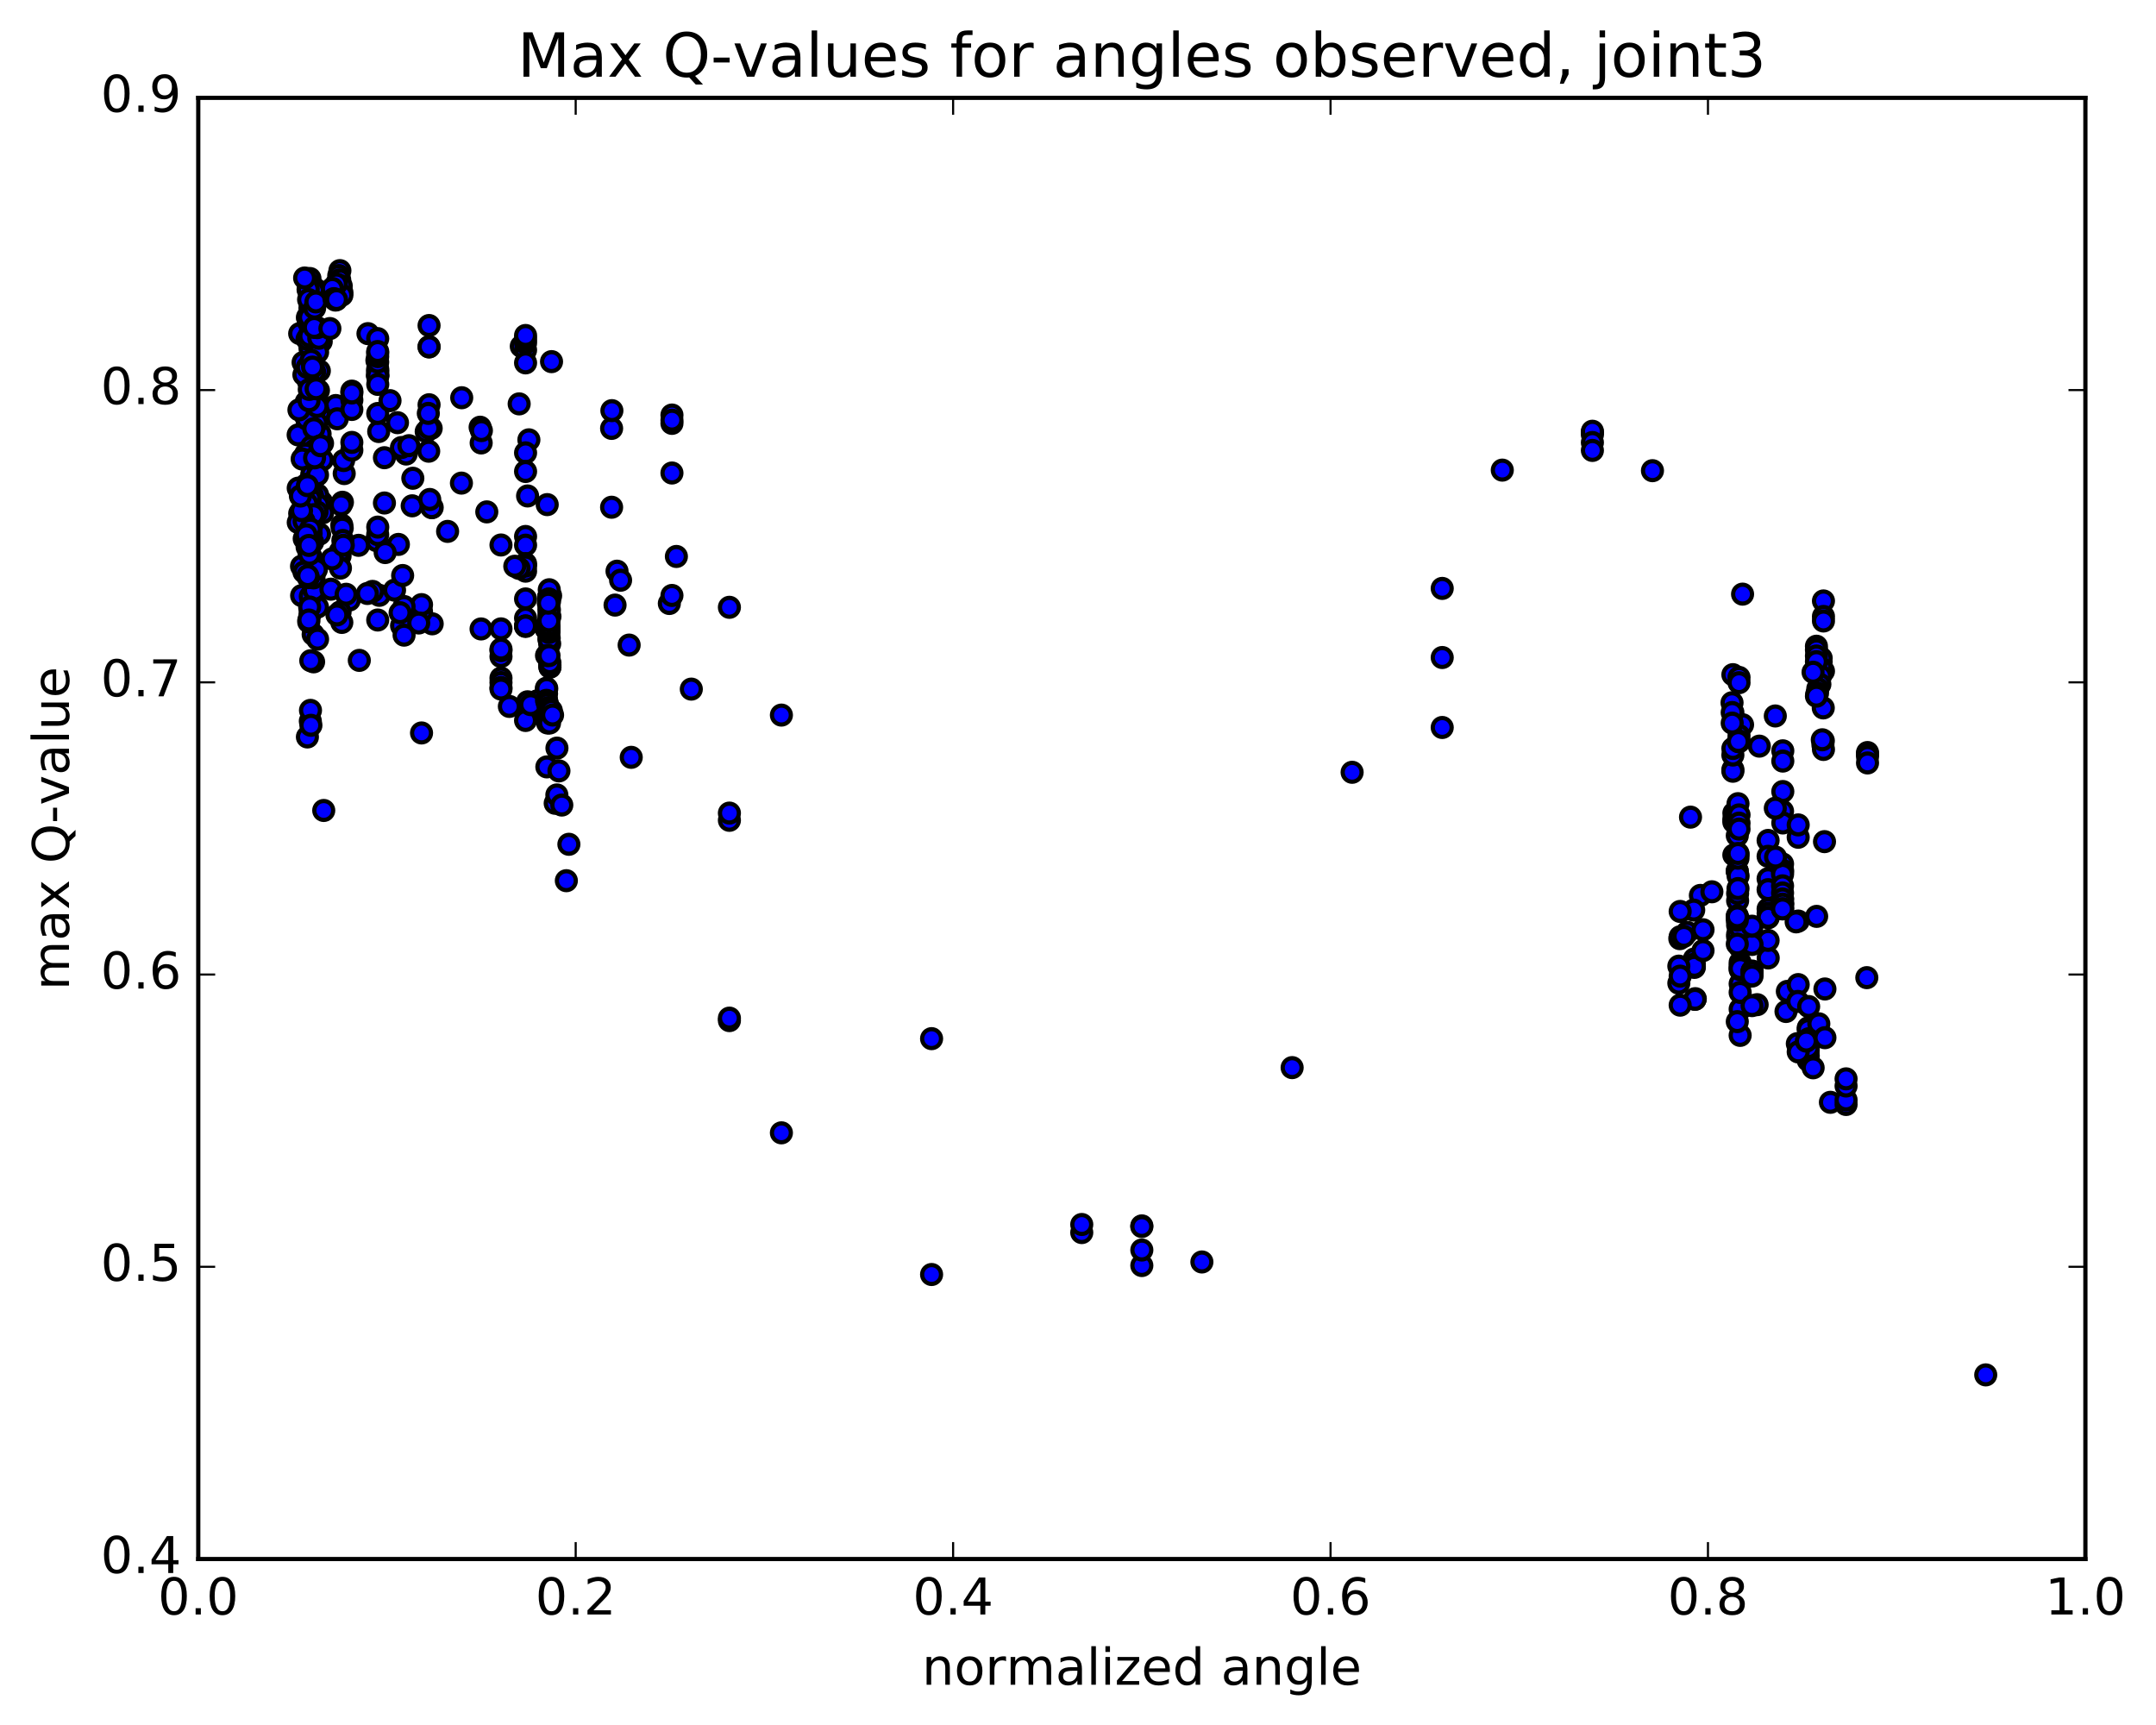 <?xml version="1.0" encoding="utf-8" standalone="no"?>
<!DOCTYPE svg PUBLIC "-//W3C//DTD SVG 1.1//EN"
  "http://www.w3.org/Graphics/SVG/1.1/DTD/svg11.dtd">
<!-- Created with matplotlib (http://matplotlib.org/) -->
<svg height="408pt" version="1.1" viewBox="0 0 510 408" width="510pt" xmlns="http://www.w3.org/2000/svg" xmlns:xlink="http://www.w3.org/1999/xlink">
 <defs>
  <style type="text/css">
*{stroke-linecap:butt;stroke-linejoin:round;stroke-miterlimit:100000;}
  </style>
 </defs>
 <g id="figure_1">
  <g id="patch_1">
   <path d="M 0 408.169 
L 510.039 408.169 
L 510.039 0 
L 0 0 
z
" style="fill:#ffffff;"/>
  </g>
  <g id="axes_1">
   <g id="patch_2">
    <path d="M 46.898 368.742 
L 493.298 368.742 
L 493.298 23.142 
L 46.898 23.142 
z
" style="fill:#ffffff;"/>
   </g>
   <g id="PathCollection_1">
    <defs>
     <path d="M 0 2.236 
C 0.593 2.236 1.162 2 1.581 1.581 
C 2 1.162 2.236 0.593 2.236 0 
C 2.236 -0.593 2 -1.162 1.581 -1.581 
C 1.162 -2 0.593 -2.236 0 -2.236 
C -0.593 -2.236 -1.162 -2 -1.581 -1.581 
C -2 -1.162 -2.236 -0.593 -2.236 0 
C -2.236 0.593 -2 1.162 -1.581 1.581 
C -1.162 2 -0.593 2.236 0 2.236 
z
" id="m9057caee24" style="stroke:#000000;"/>
    </defs>
    <g clip-path="url(#p7a978e9364)">
     <use style="fill:#0000ff;stroke:#000000;" x="469.724" xlink:href="#m9057caee24" y="325.189"/>
     <use style="fill:#0000ff;stroke:#000000;" x="270.098" xlink:href="#m9057caee24" y="299.327"/>
     <use style="fill:#0000ff;stroke:#000000;" x="255.888" xlink:href="#m9057caee24" y="291.529"/>
     <use style="fill:#0000ff;stroke:#000000;" x="220.365" xlink:href="#m9057caee24" y="245.662"/>
     <use style="fill:#0000ff;stroke:#000000;" x="184.841" xlink:href="#m9057caee24" y="169.134"/>
     <use style="fill:#0000ff;stroke:#000000;" x="163.528" xlink:href="#m9057caee24" y="162.99"/>
     <use style="fill:#0000ff;stroke:#000000;" x="148.823" xlink:href="#m9057caee24" y="152.577"/>
     <use style="fill:#0000ff;stroke:#000000;" x="145.956" xlink:href="#m9057caee24" y="135.098"/>
     <use style="fill:#0000ff;stroke:#000000;" x="145.49" xlink:href="#m9057caee24" y="143.116"/>
     <use style="fill:#0000ff;stroke:#000000;" x="144.673" xlink:href="#m9057caee24" y="119.973"/>
     <use style="fill:#0000ff;stroke:#000000;" x="144.674" xlink:href="#m9057caee24" y="101.325"/>
     <use style="fill:#0000ff;stroke:#000000;" x="130.465" xlink:href="#m9057caee24" y="85.533"/>
     <use style="fill:#0000ff;stroke:#000000;" x="109.151" xlink:href="#m9057caee24" y="114.265"/>
     <use style="fill:#0000ff;stroke:#000000;" x="97.503" xlink:href="#m9057caee24" y="119.637"/>
     <use style="fill:#0000ff;stroke:#000000;" x="90.938" xlink:href="#m9057caee24" y="118.971"/>
     <use style="fill:#0000ff;stroke:#000000;" x="90.938" xlink:href="#m9057caee24" y="108.257"/>
     <use style="fill:#0000ff;stroke:#000000;" x="89.723" xlink:href="#m9057caee24" y="140.805"/>
     <use style="fill:#0000ff;stroke:#000000;" x="88.121" xlink:href="#m9057caee24" y="139.878"/>
     <use style="fill:#0000ff;stroke:#000000;" x="82.63" xlink:href="#m9057caee24" y="141.921"/>
     <use style="fill:#0000ff;stroke:#000000;" x="80.447" xlink:href="#m9057caee24" y="144.757"/>
     <use style="fill:#0000ff;stroke:#000000;" x="80.447" xlink:href="#m9057caee24" y="131.473"/>
     <use style="fill:#0000ff;stroke:#000000;" x="80.447" xlink:href="#m9057caee24" y="130.495"/>
     <use style="fill:#0000ff;stroke:#000000;" x="80.857" xlink:href="#m9057caee24" y="147.217"/>
     <use style="fill:#0000ff;stroke:#000000;" x="80.53" xlink:href="#m9057caee24" y="134.369"/>
     <use style="fill:#0000ff;stroke:#000000;" x="75.596" xlink:href="#m9057caee24" y="126.321"/>
     <use style="fill:#0000ff;stroke:#000000;" x="74.031" xlink:href="#m9057caee24" y="113.592"/>
     <use style="fill:#0000ff;stroke:#000000;" x="73.646" xlink:href="#m9057caee24" y="91.219"/>
     <use style="fill:#0000ff;stroke:#000000;" x="73.256" xlink:href="#m9057caee24" y="94.673"/>
     <use style="fill:#0000ff;stroke:#000000;" x="73.091" xlink:href="#m9057caee24" y="98.78"/>
     <use style="fill:#0000ff;stroke:#000000;" x="75.989" xlink:href="#m9057caee24" y="80.769"/>
     <use style="fill:#0000ff;stroke:#000000;" x="73.912" xlink:href="#m9057caee24" y="112.786"/>
     <use style="fill:#0000ff;stroke:#000000;" x="72.442" xlink:href="#m9057caee24" y="95.081"/>
     <use style="fill:#0000ff;stroke:#000000;" x="72.449" xlink:href="#m9057caee24" y="98.595"/>
     <use style="fill:#0000ff;stroke:#000000;" x="73.206" xlink:href="#m9057caee24" y="124.219"/>
     <use style="fill:#0000ff;stroke:#000000;" x="73.325" xlink:href="#m9057caee24" y="145.294"/>
     <use style="fill:#0000ff;stroke:#000000;" x="73.354" xlink:href="#m9057caee24" y="143.906"/>
     <use style="fill:#0000ff;stroke:#000000;" x="73.409" xlink:href="#m9057caee24" y="170.556"/>
     <use style="fill:#0000ff;stroke:#000000;" x="72.718" xlink:href="#m9057caee24" y="174.306"/>
     <use style="fill:#0000ff;stroke:#000000;" x="74.423" xlink:href="#m9057caee24" y="140.234"/>
     <use style="fill:#0000ff;stroke:#000000;" x="74.273" xlink:href="#m9057caee24" y="136.789"/>
     <use style="fill:#0000ff;stroke:#000000;" x="74.389" xlink:href="#m9057caee24" y="135.461"/>
     <use style="fill:#0000ff;stroke:#000000;" x="73.822" xlink:href="#m9057caee24" y="132.562"/>
     <use style="fill:#0000ff;stroke:#000000;" x="72.746" xlink:href="#m9057caee24" y="135.07"/>
     <use style="fill:#0000ff;stroke:#000000;" x="72.183" xlink:href="#m9057caee24" y="117.86"/>
     <use style="fill:#0000ff;stroke:#000000;" x="72.474" xlink:href="#m9057caee24" y="98.649"/>
     <use style="fill:#0000ff;stroke:#000000;" x="73.317" xlink:href="#m9057caee24" y="65.875"/>
     <use style="fill:#0000ff;stroke:#000000;" x="73.325" xlink:href="#m9057caee24" y="82.356"/>
     <use style="fill:#0000ff;stroke:#000000;" x="72.875" xlink:href="#m9057caee24" y="68.467"/>
     <use style="fill:#0000ff;stroke:#000000;" x="74.618" xlink:href="#m9057caee24" y="104.76"/>
     <use style="fill:#0000ff;stroke:#000000;" x="74.178" xlink:href="#m9057caee24" y="90.686"/>
     <use style="fill:#0000ff;stroke:#000000;" x="73.638" xlink:href="#m9057caee24" y="110.163"/>
     <use style="fill:#0000ff;stroke:#000000;" x="73.74" xlink:href="#m9057caee24" y="112.213"/>
     <use style="fill:#0000ff;stroke:#000000;" x="73.957" xlink:href="#m9057caee24" y="128.205"/>
     <use style="fill:#0000ff;stroke:#000000;" x="74.078" xlink:href="#m9057caee24" y="150.05"/>
     <use style="fill:#0000ff;stroke:#000000;" x="75.102" xlink:href="#m9057caee24" y="143.584"/>
     <use style="fill:#0000ff;stroke:#000000;" x="76.083" xlink:href="#m9057caee24" y="118.739"/>
     <use style="fill:#0000ff;stroke:#000000;" x="76.322" xlink:href="#m9057caee24" y="121.293"/>
     <use style="fill:#0000ff;stroke:#000000;" x="76.297" xlink:href="#m9057caee24" y="104.853"/>
     <use style="fill:#0000ff;stroke:#000000;" x="76.208" xlink:href="#m9057caee24" y="96.244"/>
     <use style="fill:#0000ff;stroke:#000000;" x="75.717" xlink:href="#m9057caee24" y="102.623"/>
     <use style="fill:#0000ff;stroke:#000000;" x="75.54" xlink:href="#m9057caee24" y="87.707"/>
     <use style="fill:#0000ff;stroke:#000000;" x="75.124" xlink:href="#m9057caee24" y="117.022"/>
     <use style="fill:#0000ff;stroke:#000000;" x="74.363" xlink:href="#m9057caee24" y="119.84"/>
     <use style="fill:#0000ff;stroke:#000000;" x="73.29" xlink:href="#m9057caee24" y="104.532"/>
     <use style="fill:#0000ff;stroke:#000000;" x="72.482" xlink:href="#m9057caee24" y="120.759"/>
     <use style="fill:#0000ff;stroke:#000000;" x="73.149" xlink:href="#m9057caee24" y="104.668"/>
     <use style="fill:#0000ff;stroke:#000000;" x="73.723" xlink:href="#m9057caee24" y="120.546"/>
     <use style="fill:#0000ff;stroke:#000000;" x="73.814" xlink:href="#m9057caee24" y="133.42"/>
     <use style="fill:#0000ff;stroke:#000000;" x="73.683" xlink:href="#m9057caee24" y="135.013"/>
     <use style="fill:#0000ff;stroke:#000000;" x="73.445" xlink:href="#m9057caee24" y="168.018"/>
     <use style="fill:#0000ff;stroke:#000000;" x="73.545" xlink:href="#m9057caee24" y="171.549"/>
     <use style="fill:#0000ff;stroke:#000000;" x="76.58" xlink:href="#m9057caee24" y="191.693"/>
     <use style="fill:#0000ff;stroke:#000000;" x="74.184" xlink:href="#m9057caee24" y="156.54"/>
     <use style="fill:#0000ff;stroke:#000000;" x="73.15" xlink:href="#m9057caee24" y="132.564"/>
     <use style="fill:#0000ff;stroke:#000000;" x="71.964" xlink:href="#m9057caee24" y="127.409"/>
     <use style="fill:#0000ff;stroke:#000000;" x="71.353" xlink:href="#m9057caee24" y="140.869"/>
     <use style="fill:#0000ff;stroke:#000000;" x="71.33" xlink:href="#m9057caee24" y="133.922"/>
     <use style="fill:#0000ff;stroke:#000000;" x="70.894" xlink:href="#m9057caee24" y="121.443"/>
     <use style="fill:#0000ff;stroke:#000000;" x="70.529" xlink:href="#m9057caee24" y="102.858"/>
     <use style="fill:#0000ff;stroke:#000000;" x="71.697" xlink:href="#m9057caee24" y="85.723"/>
     <use style="fill:#0000ff;stroke:#000000;" x="72.788" xlink:href="#m9057caee24" y="75.254"/>
     <use style="fill:#0000ff;stroke:#000000;" x="72.732" xlink:href="#m9057caee24" y="78.423"/>
     <use style="fill:#0000ff;stroke:#000000;" x="72.744" xlink:href="#m9057caee24" y="97.186"/>
     <use style="fill:#0000ff;stroke:#000000;" x="72.54" xlink:href="#m9057caee24" y="114.527"/>
     <use style="fill:#0000ff;stroke:#000000;" x="70.552" xlink:href="#m9057caee24" y="123.58"/>
     <use style="fill:#0000ff;stroke:#000000;" x="70.89" xlink:href="#m9057caee24" y="78.902"/>
     <use style="fill:#0000ff;stroke:#000000;" x="79.426" xlink:href="#m9057caee24" y="95.916"/>
     <use style="fill:#0000ff;stroke:#000000;" x="87.043" xlink:href="#m9057caee24" y="78.911"/>
     <use style="fill:#0000ff;stroke:#000000;" x="74.419" xlink:href="#m9057caee24" y="87.909"/>
     <use style="fill:#0000ff;stroke:#000000;" x="74.176" xlink:href="#m9057caee24" y="98.761"/>
     <use style="fill:#0000ff;stroke:#000000;" x="73.909" xlink:href="#m9057caee24" y="100.006"/>
     <use style="fill:#0000ff;stroke:#000000;" x="73.933" xlink:href="#m9057caee24" y="117.181"/>
     <use style="fill:#0000ff;stroke:#000000;" x="74.961" xlink:href="#m9057caee24" y="109.774"/>
     <use style="fill:#0000ff;stroke:#000000;" x="75.078" xlink:href="#m9057caee24" y="96.314"/>
     <use style="fill:#0000ff;stroke:#000000;" x="75.414" xlink:href="#m9057caee24" y="97.838"/>
     <use style="fill:#0000ff;stroke:#000000;" x="75.576" xlink:href="#m9057caee24" y="97.933"/>
     <use style="fill:#0000ff;stroke:#000000;" x="75.322" xlink:href="#m9057caee24" y="119.429"/>
     <use style="fill:#0000ff;stroke:#000000;" x="75" xlink:href="#m9057caee24" y="121.087"/>
     <use style="fill:#0000ff;stroke:#000000;" x="74.881" xlink:href="#m9057caee24" y="100.011"/>
     <use style="fill:#0000ff;stroke:#000000;" x="81.424" xlink:href="#m9057caee24" y="112.01"/>
     <use style="fill:#0000ff;stroke:#000000;" x="96.071" xlink:href="#m9057caee24" y="107.387"/>
     <use style="fill:#0000ff;stroke:#000000;" x="94.962" xlink:href="#m9057caee24" y="105.853"/>
     <use style="fill:#0000ff;stroke:#000000;" x="96.402" xlink:href="#m9057caee24" y="147.406"/>
     <use style="fill:#0000ff;stroke:#000000;" x="96.323" xlink:href="#m9057caee24" y="147.123"/>
     <use style="fill:#0000ff;stroke:#000000;" x="94.995" xlink:href="#m9057caee24" y="147.988"/>
     <use style="fill:#0000ff;stroke:#000000;" x="93.328" xlink:href="#m9057caee24" y="139.585"/>
     <use style="fill:#0000ff;stroke:#000000;" x="89.058" xlink:href="#m9057caee24" y="127.865"/>
     <use style="fill:#0000ff;stroke:#000000;" x="84.817" xlink:href="#m9057caee24" y="128.981"/>
     <use style="fill:#0000ff;stroke:#000000;" x="80.852" xlink:href="#m9057caee24" y="124.186"/>
     <use style="fill:#0000ff;stroke:#000000;" x="76.246" xlink:href="#m9057caee24" y="108.777"/>
     <use style="fill:#0000ff;stroke:#000000;" x="75.328" xlink:href="#m9057caee24" y="92.359"/>
     <use style="fill:#0000ff;stroke:#000000;" x="75.131" xlink:href="#m9057caee24" y="83.295"/>
     <use style="fill:#0000ff;stroke:#000000;" x="74.54" xlink:href="#m9057caee24" y="68.303"/>
     <use style="fill:#0000ff;stroke:#000000;" x="74.176" xlink:href="#m9057caee24" y="68.865"/>
     <use style="fill:#0000ff;stroke:#000000;" x="73.851" xlink:href="#m9057caee24" y="123.999"/>
     <use style="fill:#0000ff;stroke:#000000;" x="73.697" xlink:href="#m9057caee24" y="105.576"/>
     <use style="fill:#0000ff;stroke:#000000;" x="73.292" xlink:href="#m9057caee24" y="96.934"/>
     <use style="fill:#0000ff;stroke:#000000;" x="73.358" xlink:href="#m9057caee24" y="117.946"/>
     <use style="fill:#0000ff;stroke:#000000;" x="73.266" xlink:href="#m9057caee24" y="136.703"/>
     <use style="fill:#0000ff;stroke:#000000;" x="73.603" xlink:href="#m9057caee24" y="126.163"/>
     <use style="fill:#0000ff;stroke:#000000;" x="73.513" xlink:href="#m9057caee24" y="156.266"/>
     <use style="fill:#0000ff;stroke:#000000;" x="73.639" xlink:href="#m9057caee24" y="131.83"/>
     <use style="fill:#0000ff;stroke:#000000;" x="73.397" xlink:href="#m9057caee24" y="141.087"/>
     <use style="fill:#0000ff;stroke:#000000;" x="73.13" xlink:href="#m9057caee24" y="130.71"/>
     <use style="fill:#0000ff;stroke:#000000;" x="73.673" xlink:href="#m9057caee24" y="124.588"/>
     <use style="fill:#0000ff;stroke:#000000;" x="73.148" xlink:href="#m9057caee24" y="127.035"/>
     <use style="fill:#0000ff;stroke:#000000;" x="72.617" xlink:href="#m9057caee24" y="119.126"/>
     <use style="fill:#0000ff;stroke:#000000;" x="72.55" xlink:href="#m9057caee24" y="99.107"/>
     <use style="fill:#0000ff;stroke:#000000;" x="72.625" xlink:href="#m9057caee24" y="80.233"/>
     <use style="fill:#0000ff;stroke:#000000;" x="73.316" xlink:href="#m9057caee24" y="72.858"/>
     <use style="fill:#0000ff;stroke:#000000;" x="72.859" xlink:href="#m9057caee24" y="66.865"/>
     <use style="fill:#0000ff;stroke:#000000;" x="72.956" xlink:href="#m9057caee24" y="90.188"/>
     <use style="fill:#0000ff;stroke:#000000;" x="72.913" xlink:href="#m9057caee24" y="68.371"/>
     <use style="fill:#0000ff;stroke:#000000;" x="74.529" xlink:href="#m9057caee24" y="93.902"/>
     <use style="fill:#0000ff;stroke:#000000;" x="75.013" xlink:href="#m9057caee24" y="96.139"/>
     <use style="fill:#0000ff;stroke:#000000;" x="74.475" xlink:href="#m9057caee24" y="106.428"/>
     <use style="fill:#0000ff;stroke:#000000;" x="74.194" xlink:href="#m9057caee24" y="108.55"/>
     <use style="fill:#0000ff;stroke:#000000;" x="74.153" xlink:href="#m9057caee24" y="121.732"/>
     <use style="fill:#0000ff;stroke:#000000;" x="74.26" xlink:href="#m9057caee24" y="139.489"/>
     <use style="fill:#0000ff;stroke:#000000;" x="74.372" xlink:href="#m9057caee24" y="139.633"/>
     <use style="fill:#0000ff;stroke:#000000;" x="73.25" xlink:href="#m9057caee24" y="143.574"/>
     <use style="fill:#0000ff;stroke:#000000;" x="74.15" xlink:href="#m9057caee24" y="136.684"/>
     <use style="fill:#0000ff;stroke:#000000;" x="72.646" xlink:href="#m9057caee24" y="129.398"/>
     <use style="fill:#0000ff;stroke:#000000;" x="70.544" xlink:href="#m9057caee24" y="115.456"/>
     <use style="fill:#0000ff;stroke:#000000;" x="70.713" xlink:href="#m9057caee24" y="96.953"/>
     <use style="fill:#0000ff;stroke:#000000;" x="72.294" xlink:href="#m9057caee24" y="107.391"/>
     <use style="fill:#0000ff;stroke:#000000;" x="71.932" xlink:href="#m9057caee24" y="123.267"/>
     <use style="fill:#0000ff;stroke:#000000;" x="75.107" xlink:href="#m9057caee24" y="112.338"/>
     <use style="fill:#0000ff;stroke:#000000;" x="89.156" xlink:href="#m9057caee24" y="85.243"/>
     <use style="fill:#0000ff;stroke:#000000;" x="105.881" xlink:href="#m9057caee24" y="125.685"/>
     <use style="fill:#0000ff;stroke:#000000;" x="102.234" xlink:href="#m9057caee24" y="147.544"/>
     <use style="fill:#0000ff;stroke:#000000;" x="102.234" xlink:href="#m9057caee24" y="120.035"/>
     <use style="fill:#0000ff;stroke:#000000;" x="102.121" xlink:href="#m9057caee24" y="120.075"/>
     <use style="fill:#0000ff;stroke:#000000;" x="101.993" xlink:href="#m9057caee24" y="101.316"/>
     <use style="fill:#0000ff;stroke:#000000;" x="101.655" xlink:href="#m9057caee24" y="118.134"/>
     <use style="fill:#0000ff;stroke:#000000;" x="100.818" xlink:href="#m9057caee24" y="102.08"/>
     <use style="fill:#0000ff;stroke:#000000;" x="99.714" xlink:href="#m9057caee24" y="144.689"/>
     <use style="fill:#0000ff;stroke:#000000;" x="99.714" xlink:href="#m9057caee24" y="143.007"/>
     <use style="fill:#0000ff;stroke:#000000;" x="99.714" xlink:href="#m9057caee24" y="173.36"/>
     <use style="fill:#0000ff;stroke:#000000;" x="99.049" xlink:href="#m9057caee24" y="147.349"/>
     <use style="fill:#0000ff;stroke:#000000;" x="97.654" xlink:href="#m9057caee24" y="113.117"/>
     <use style="fill:#0000ff;stroke:#000000;" x="96.729" xlink:href="#m9057caee24" y="105.409"/>
     <use style="fill:#0000ff;stroke:#000000;" x="95.585" xlink:href="#m9057caee24" y="150.225"/>
     <use style="fill:#0000ff;stroke:#000000;" x="95.585" xlink:href="#m9057caee24" y="143.454"/>
     <use style="fill:#0000ff;stroke:#000000;" x="94.646" xlink:href="#m9057caee24" y="144.917"/>
     <use style="fill:#0000ff;stroke:#000000;" x="95.244" xlink:href="#m9057caee24" y="136.123"/>
     <use style="fill:#0000ff;stroke:#000000;" x="94.24" xlink:href="#m9057caee24" y="128.767"/>
     <use style="fill:#0000ff;stroke:#000000;" x="91.11" xlink:href="#m9057caee24" y="130.692"/>
     <use style="fill:#0000ff;stroke:#000000;" x="86.906" xlink:href="#m9057caee24" y="140.371"/>
     <use style="fill:#0000ff;stroke:#000000;" x="84.993" xlink:href="#m9057caee24" y="156.192"/>
     <use style="fill:#0000ff;stroke:#000000;" x="79.705" xlink:href="#m9057caee24" y="145.447"/>
     <use style="fill:#0000ff;stroke:#000000;" x="74.838" xlink:href="#m9057caee24" y="134.694"/>
     <use style="fill:#0000ff;stroke:#000000;" x="71.324" xlink:href="#m9057caee24" y="120.789"/>
     <use style="fill:#0000ff;stroke:#000000;" x="71.06" xlink:href="#m9057caee24" y="117.325"/>
     <use style="fill:#0000ff;stroke:#000000;" x="71.476" xlink:href="#m9057caee24" y="108.561"/>
     <use style="fill:#0000ff;stroke:#000000;" x="71.886" xlink:href="#m9057caee24" y="88.644"/>
     <use style="fill:#0000ff;stroke:#000000;" x="72.732" xlink:href="#m9057caee24" y="75.03"/>
     <use style="fill:#0000ff;stroke:#000000;" x="72.953" xlink:href="#m9057caee24" y="76.16"/>
     <use style="fill:#0000ff;stroke:#000000;" x="72.06" xlink:href="#m9057caee24" y="65.754"/>
     <use style="fill:#0000ff;stroke:#000000;" x="72.679" xlink:href="#m9057caee24" y="86.886"/>
     <use style="fill:#0000ff;stroke:#000000;" x="73.145" xlink:href="#m9057caee24" y="79.309"/>
     <use style="fill:#0000ff;stroke:#000000;" x="73.428" xlink:href="#m9057caee24" y="125.135"/>
     <use style="fill:#0000ff;stroke:#000000;" x="73.028" xlink:href="#m9057caee24" y="147.092"/>
     <use style="fill:#0000ff;stroke:#000000;" x="71.905" xlink:href="#m9057caee24" y="135.298"/>
     <use style="fill:#0000ff;stroke:#000000;" x="72.449" xlink:href="#m9057caee24" y="126.486"/>
     <use style="fill:#0000ff;stroke:#000000;" x="73.219" xlink:href="#m9057caee24" y="131.094"/>
     <use style="fill:#0000ff;stroke:#000000;" x="72.939" xlink:href="#m9057caee24" y="136.605"/>
     <use style="fill:#0000ff;stroke:#000000;" x="73.057" xlink:href="#m9057caee24" y="146.645"/>
     <use style="fill:#0000ff;stroke:#000000;" x="72.803" xlink:href="#m9057caee24" y="136.165"/>
     <use style="fill:#0000ff;stroke:#000000;" x="73.069" xlink:href="#m9057caee24" y="129.005"/>
     <use style="fill:#0000ff;stroke:#000000;" x="72.715" xlink:href="#m9057caee24" y="114.86"/>
     <use style="fill:#0000ff;stroke:#000000;" x="73.102" xlink:href="#m9057caee24" y="94.798"/>
     <use style="fill:#0000ff;stroke:#000000;" x="73.2" xlink:href="#m9057caee24" y="75.069"/>
     <use style="fill:#0000ff;stroke:#000000;" x="73.271" xlink:href="#m9057caee24" y="79.503"/>
     <use style="fill:#0000ff;stroke:#000000;" x="73" xlink:href="#m9057caee24" y="70.859"/>
     <use style="fill:#0000ff;stroke:#000000;" x="73.155" xlink:href="#m9057caee24" y="92.106"/>
     <use style="fill:#0000ff;stroke:#000000;" x="73.602" xlink:href="#m9057caee24" y="85.223"/>
     <use style="fill:#0000ff;stroke:#000000;" x="74.409" xlink:href="#m9057caee24" y="108.3"/>
     <use style="fill:#0000ff;stroke:#000000;" x="74.231" xlink:href="#m9057caee24" y="101.386"/>
     <use style="fill:#0000ff;stroke:#000000;" x="73.936" xlink:href="#m9057caee24" y="86.819"/>
     <use style="fill:#0000ff;stroke:#000000;" x="78.566" xlink:href="#m9057caee24" y="132.186"/>
     <use style="fill:#0000ff;stroke:#000000;" x="270.098" xlink:href="#m9057caee24" y="295.657"/>
     <use style="fill:#0000ff;stroke:#000000;" x="255.888" xlink:href="#m9057caee24" y="289.618"/>
     <use style="fill:#0000ff;stroke:#000000;" x="220.365" xlink:href="#m9057caee24" y="301.448"/>
     <use style="fill:#0000ff;stroke:#000000;" x="184.841" xlink:href="#m9057caee24" y="267.939"/>
     <use style="fill:#0000ff;stroke:#000000;" x="149.318" xlink:href="#m9057caee24" y="179.125"/>
     <use style="fill:#0000ff;stroke:#000000;" x="113.795" xlink:href="#m9057caee24" y="148.758"/>
     <use style="fill:#0000ff;stroke:#000000;" x="78.272" xlink:href="#m9057caee24" y="139.356"/>
     <use style="fill:#0000ff;stroke:#000000;" x="89.584" xlink:href="#m9057caee24" y="102.063"/>
     <use style="fill:#0000ff;stroke:#000000;" x="125.107" xlink:href="#m9057caee24" y="104.029"/>
     <use style="fill:#0000ff;stroke:#000000;" x="159.999" xlink:href="#m9057caee24" y="131.614"/>
     <use style="fill:#0000ff;stroke:#000000;" x="172.54" xlink:href="#m9057caee24" y="143.641"/>
     <use style="fill:#0000ff;stroke:#000000;" x="172.54" xlink:href="#m9057caee24" y="194.019"/>
     <use style="fill:#0000ff;stroke:#000000;" x="172.54" xlink:href="#m9057caee24" y="241.395"/>
     <use style="fill:#0000ff;stroke:#000000;" x="172.54" xlink:href="#m9057caee24" y="240.811"/>
     <use style="fill:#0000ff;stroke:#000000;" x="172.54" xlink:href="#m9057caee24" y="192.314"/>
     <use style="fill:#0000ff;stroke:#000000;" x="158.331" xlink:href="#m9057caee24" y="142.737"/>
     <use style="fill:#0000ff;stroke:#000000;" x="122.808" xlink:href="#m9057caee24" y="95.526"/>
     <use style="fill:#0000ff;stroke:#000000;" x="101.494" xlink:href="#m9057caee24" y="82.063"/>
     <use style="fill:#0000ff;stroke:#000000;" x="101.494" xlink:href="#m9057caee24" y="82.004"/>
     <use style="fill:#0000ff;stroke:#000000;" x="101.494" xlink:href="#m9057caee24" y="76.995"/>
     <use style="fill:#0000ff;stroke:#000000;" x="101.494" xlink:href="#m9057caee24" y="95.731"/>
     <use style="fill:#0000ff;stroke:#000000;" x="101.494" xlink:href="#m9057caee24" y="101.264"/>
     <use style="fill:#0000ff;stroke:#000000;" x="101.408" xlink:href="#m9057caee24" y="106.721"/>
     <use style="fill:#0000ff;stroke:#000000;" x="115.151" xlink:href="#m9057caee24" y="121.072"/>
     <use style="fill:#0000ff;stroke:#000000;" x="146.799" xlink:href="#m9057caee24" y="137.233"/>
     <use style="fill:#0000ff;stroke:#000000;" x="158.949" xlink:href="#m9057caee24" y="140.839"/>
     <use style="fill:#0000ff;stroke:#000000;" x="158.949" xlink:href="#m9057caee24" y="111.877"/>
     <use style="fill:#0000ff;stroke:#000000;" x="158.949" xlink:href="#m9057caee24" y="100.137"/>
     <use style="fill:#0000ff;stroke:#000000;" x="158.95" xlink:href="#m9057caee24" y="98.163"/>
     <use style="fill:#0000ff;stroke:#000000;" x="158.95" xlink:href="#m9057caee24" y="99.379"/>
     <use style="fill:#0000ff;stroke:#000000;" x="144.741" xlink:href="#m9057caee24" y="97.126"/>
     <use style="fill:#0000ff;stroke:#000000;" x="109.218" xlink:href="#m9057caee24" y="94.071"/>
     <use style="fill:#0000ff;stroke:#000000;" x="75.403" xlink:href="#m9057caee24" y="80.011"/>
     <use style="fill:#0000ff;stroke:#000000;" x="75.056" xlink:href="#m9057caee24" y="77.49"/>
     <use style="fill:#0000ff;stroke:#000000;" x="74.337" xlink:href="#m9057caee24" y="77.445"/>
     <use style="fill:#0000ff;stroke:#000000;" x="74.423" xlink:href="#m9057caee24" y="72.877"/>
     <use style="fill:#0000ff;stroke:#000000;" x="74.72" xlink:href="#m9057caee24" y="71.414"/>
     <use style="fill:#0000ff;stroke:#000000;" x="74.769" xlink:href="#m9057caee24" y="91.958"/>
     <use style="fill:#0000ff;stroke:#000000;" x="75.12" xlink:href="#m9057caee24" y="151.184"/>
     <use style="fill:#0000ff;stroke:#000000;" x="75.813" xlink:href="#m9057caee24" y="105.422"/>
     <use style="fill:#0000ff;stroke:#000000;" x="78.035" xlink:href="#m9057caee24" y="77.71"/>
     <use style="fill:#0000ff;stroke:#000000;" x="89.345" xlink:href="#m9057caee24" y="80.09"/>
     <use style="fill:#0000ff;stroke:#000000;" x="89.345" xlink:href="#m9057caee24" y="88.991"/>
     <use style="fill:#0000ff;stroke:#000000;" x="89.345" xlink:href="#m9057caee24" y="88.575"/>
     <use style="fill:#0000ff;stroke:#000000;" x="89.344" xlink:href="#m9057caee24" y="88.88"/>
     <use style="fill:#0000ff;stroke:#000000;" x="89.345" xlink:href="#m9057caee24" y="88.004"/>
     <use style="fill:#0000ff;stroke:#000000;" x="89.345" xlink:href="#m9057caee24" y="87.255"/>
     <use style="fill:#0000ff;stroke:#000000;" x="89.344" xlink:href="#m9057caee24" y="87.686"/>
     <use style="fill:#0000ff;stroke:#000000;" x="89.344" xlink:href="#m9057caee24" y="88.905"/>
     <use style="fill:#0000ff;stroke:#000000;" x="89.344" xlink:href="#m9057caee24" y="85.64"/>
     <use style="fill:#0000ff;stroke:#000000;" x="89.344" xlink:href="#m9057caee24" y="84.343"/>
     <use style="fill:#0000ff;stroke:#000000;" x="89.344" xlink:href="#m9057caee24" y="83.489"/>
     <use style="fill:#0000ff;stroke:#000000;" x="89.344" xlink:href="#m9057caee24" y="83.141"/>
     <use style="fill:#0000ff;stroke:#000000;" x="89.344" xlink:href="#m9057caee24" y="126.445"/>
     <use style="fill:#0000ff;stroke:#000000;" x="89.351" xlink:href="#m9057caee24" y="146.645"/>
     <use style="fill:#0000ff;stroke:#000000;" x="89.357" xlink:href="#m9057caee24" y="124.669"/>
     <use style="fill:#0000ff;stroke:#000000;" x="89.357" xlink:href="#m9057caee24" y="97.797"/>
     <use style="fill:#0000ff;stroke:#000000;" x="89.357" xlink:href="#m9057caee24" y="90.917"/>
     <use style="fill:#0000ff;stroke:#000000;" x="80.879" xlink:href="#m9057caee24" y="69.172"/>
     <use style="fill:#0000ff;stroke:#000000;" x="80.402" xlink:href="#m9057caee24" y="64.006"/>
     <use style="fill:#0000ff;stroke:#000000;" x="80.133" xlink:href="#m9057caee24" y="65.172"/>
     <use style="fill:#0000ff;stroke:#000000;" x="80.361" xlink:href="#m9057caee24" y="66.199"/>
     <use style="fill:#0000ff;stroke:#000000;" x="80.553" xlink:href="#m9057caee24" y="68.037"/>
     <use style="fill:#0000ff;stroke:#000000;" x="80.72" xlink:href="#m9057caee24" y="67.626"/>
     <use style="fill:#0000ff;stroke:#000000;" x="80.873" xlink:href="#m9057caee24" y="69.81"/>
     <use style="fill:#0000ff;stroke:#000000;" x="79.58" xlink:href="#m9057caee24" y="67.153"/>
     <use style="fill:#0000ff;stroke:#000000;" x="78.61" xlink:href="#m9057caee24" y="68.219"/>
     <use style="fill:#0000ff;stroke:#000000;" x="78.996" xlink:href="#m9057caee24" y="70.631"/>
     <use style="fill:#0000ff;stroke:#000000;" x="79.349" xlink:href="#m9057caee24" y="70.973"/>
     <use style="fill:#0000ff;stroke:#000000;" x="79.6" xlink:href="#m9057caee24" y="70.866"/>
     <use style="fill:#0000ff;stroke:#000000;" x="79.777" xlink:href="#m9057caee24" y="99.053"/>
     <use style="fill:#0000ff;stroke:#000000;" x="94.024" xlink:href="#m9057caee24" y="99.97"/>
     <use style="fill:#0000ff;stroke:#000000;" x="101.319" xlink:href="#m9057caee24" y="97.775"/>
     <use style="fill:#0000ff;stroke:#000000;" x="81.88" xlink:href="#m9057caee24" y="140.558"/>
     <use style="fill:#0000ff;stroke:#000000;" x="81" xlink:href="#m9057caee24" y="118.794"/>
     <use style="fill:#0000ff;stroke:#000000;" x="80.702" xlink:href="#m9057caee24" y="119.405"/>
     <use style="fill:#0000ff;stroke:#000000;" x="80.952" xlink:href="#m9057caee24" y="124.926"/>
     <use style="fill:#0000ff;stroke:#000000;" x="81.105" xlink:href="#m9057caee24" y="127.831"/>
     <use style="fill:#0000ff;stroke:#000000;" x="81.206" xlink:href="#m9057caee24" y="128.97"/>
     <use style="fill:#0000ff;stroke:#000000;" x="81.282" xlink:href="#m9057caee24" y="108.929"/>
     <use style="fill:#0000ff;stroke:#000000;" x="83.229" xlink:href="#m9057caee24" y="92.507"/>
     <use style="fill:#0000ff;stroke:#000000;" x="83.229" xlink:href="#m9057caee24" y="94.632"/>
     <use style="fill:#0000ff;stroke:#000000;" x="83.229" xlink:href="#m9057caee24" y="96.847"/>
     <use style="fill:#0000ff;stroke:#000000;" x="83.229" xlink:href="#m9057caee24" y="92.956"/>
     <use style="fill:#0000ff;stroke:#000000;" x="83.229" xlink:href="#m9057caee24" y="106.482"/>
     <use style="fill:#0000ff;stroke:#000000;" x="83.229" xlink:href="#m9057caee24" y="104.639"/>
     <use style="fill:#0000ff;stroke:#000000;" x="92.259" xlink:href="#m9057caee24" y="94.763"/>
     <use style="fill:#0000ff;stroke:#000000;" x="113.573" xlink:href="#m9057caee24" y="101.044"/>
     <use style="fill:#0000ff;stroke:#000000;" x="113.821" xlink:href="#m9057caee24" y="104.765"/>
     <use style="fill:#0000ff;stroke:#000000;" x="113.873" xlink:href="#m9057caee24" y="101.848"/>
     <use style="fill:#0000ff;stroke:#000000;" x="123.31" xlink:href="#m9057caee24" y="81.913"/>
     <use style="fill:#0000ff;stroke:#000000;" x="124.321" xlink:href="#m9057caee24" y="82.794"/>
     <use style="fill:#0000ff;stroke:#000000;" x="124.321" xlink:href="#m9057caee24" y="81.12"/>
     <use style="fill:#0000ff;stroke:#000000;" x="124.321" xlink:href="#m9057caee24" y="80.236"/>
     <use style="fill:#0000ff;stroke:#000000;" x="124.322" xlink:href="#m9057caee24" y="79.351"/>
     <use style="fill:#0000ff;stroke:#000000;" x="124.322" xlink:href="#m9057caee24" y="85.829"/>
     <use style="fill:#0000ff;stroke:#000000;" x="124.322" xlink:href="#m9057caee24" y="107.105"/>
     <use style="fill:#0000ff;stroke:#000000;" x="124.322" xlink:href="#m9057caee24" y="111.518"/>
     <use style="fill:#0000ff;stroke:#000000;" x="124.322" xlink:href="#m9057caee24" y="126.887"/>
     <use style="fill:#0000ff;stroke:#000000;" x="124.322" xlink:href="#m9057caee24" y="146.203"/>
     <use style="fill:#0000ff;stroke:#000000;" x="124.322" xlink:href="#m9057caee24" y="148.16"/>
     <use style="fill:#0000ff;stroke:#000000;" x="124.322" xlink:href="#m9057caee24" y="148.048"/>
     <use style="fill:#0000ff;stroke:#000000;" x="124.322" xlink:href="#m9057caee24" y="148.062"/>
     <use style="fill:#0000ff;stroke:#000000;" x="124.322" xlink:href="#m9057caee24" y="170.405"/>
     <use style="fill:#0000ff;stroke:#000000;" x="124.322" xlink:href="#m9057caee24" y="141.661"/>
     <use style="fill:#0000ff;stroke:#000000;" x="124.322" xlink:href="#m9057caee24" y="135.093"/>
     <use style="fill:#0000ff;stroke:#000000;" x="124.322" xlink:href="#m9057caee24" y="128.944"/>
     <use style="fill:#0000ff;stroke:#000000;" x="124.322" xlink:href="#m9057caee24" y="133.314"/>
     <use style="fill:#0000ff;stroke:#000000;" x="124.322" xlink:href="#m9057caee24" y="133.869"/>
     <use style="fill:#0000ff;stroke:#000000;" x="122.783" xlink:href="#m9057caee24" y="134.442"/>
     <use style="fill:#0000ff;stroke:#000000;" x="121.772" xlink:href="#m9057caee24" y="133.929"/>
     <use style="fill:#0000ff;stroke:#000000;" x="130.248" xlink:href="#m9057caee24" y="140.899"/>
     <use style="fill:#0000ff;stroke:#000000;" x="130.087" xlink:href="#m9057caee24" y="157.802"/>
     <use style="fill:#0000ff;stroke:#000000;" x="130.087" xlink:href="#m9057caee24" y="157.772"/>
     <use style="fill:#0000ff;stroke:#000000;" x="130.087" xlink:href="#m9057caee24" y="157.35"/>
     <use style="fill:#0000ff;stroke:#000000;" x="130.087" xlink:href="#m9057caee24" y="157.267"/>
     <use style="fill:#0000ff;stroke:#000000;" x="130.087" xlink:href="#m9057caee24" y="156.761"/>
     <use style="fill:#0000ff;stroke:#000000;" x="130.087" xlink:href="#m9057caee24" y="145.815"/>
     <use style="fill:#0000ff;stroke:#000000;" x="129.89" xlink:href="#m9057caee24" y="141.746"/>
     <use style="fill:#0000ff;stroke:#000000;" x="129.842" xlink:href="#m9057caee24" y="141.146"/>
     <use style="fill:#0000ff;stroke:#000000;" x="129.886" xlink:href="#m9057caee24" y="140.966"/>
     <use style="fill:#0000ff;stroke:#000000;" x="129.89" xlink:href="#m9057caee24" y="140.962"/>
     <use style="fill:#0000ff;stroke:#000000;" x="129.915" xlink:href="#m9057caee24" y="140.968"/>
     <use style="fill:#0000ff;stroke:#000000;" x="129.918" xlink:href="#m9057caee24" y="140.953"/>
     <use style="fill:#0000ff;stroke:#000000;" x="129.947" xlink:href="#m9057caee24" y="141.258"/>
     <use style="fill:#0000ff;stroke:#000000;" x="129.948" xlink:href="#m9057caee24" y="142.357"/>
     <use style="fill:#0000ff;stroke:#000000;" x="129.942" xlink:href="#m9057caee24" y="142.33"/>
     <use style="fill:#0000ff;stroke:#000000;" x="129.872" xlink:href="#m9057caee24" y="142.375"/>
     <use style="fill:#0000ff;stroke:#000000;" x="129.928" xlink:href="#m9057caee24" y="141.842"/>
     <use style="fill:#0000ff;stroke:#000000;" x="129.921" xlink:href="#m9057caee24" y="150.947"/>
     <use style="fill:#0000ff;stroke:#000000;" x="129.284" xlink:href="#m9057caee24" y="164.071"/>
     <use style="fill:#0000ff;stroke:#000000;" x="129.418" xlink:href="#m9057caee24" y="154.984"/>
     <use style="fill:#0000ff;stroke:#000000;" x="129.926" xlink:href="#m9057caee24" y="139.487"/>
     <use style="fill:#0000ff;stroke:#000000;" x="129.442" xlink:href="#m9057caee24" y="119.353"/>
     <use style="fill:#0000ff;stroke:#000000;" x="124.801" xlink:href="#m9057caee24" y="117.304"/>
     <use style="fill:#0000ff;stroke:#000000;" x="118.507" xlink:href="#m9057caee24" y="155.287"/>
     <use style="fill:#0000ff;stroke:#000000;" x="118.507" xlink:href="#m9057caee24" y="160.383"/>
     <use style="fill:#0000ff;stroke:#000000;" x="118.507" xlink:href="#m9057caee24" y="161.436"/>
     <use style="fill:#0000ff;stroke:#000000;" x="118.507" xlink:href="#m9057caee24" y="162.611"/>
     <use style="fill:#0000ff;stroke:#000000;" x="118.507" xlink:href="#m9057caee24" y="148.742"/>
     <use style="fill:#0000ff;stroke:#000000;" x="118.507" xlink:href="#m9057caee24" y="128.904"/>
     <use style="fill:#0000ff;stroke:#000000;" x="118.507" xlink:href="#m9057caee24" y="153.889"/>
     <use style="fill:#0000ff;stroke:#000000;" x="118.507" xlink:href="#m9057caee24" y="153.528"/>
     <use style="fill:#0000ff;stroke:#000000;" x="118.507" xlink:href="#m9057caee24" y="162.977"/>
     <use style="fill:#0000ff;stroke:#000000;" x="129.267" xlink:href="#m9057caee24" y="170.127"/>
     <use style="fill:#0000ff;stroke:#000000;" x="129.286" xlink:href="#m9057caee24" y="168.409"/>
     <use style="fill:#0000ff;stroke:#000000;" x="129.288" xlink:href="#m9057caee24" y="170.052"/>
     <use style="fill:#0000ff;stroke:#000000;" x="129.529" xlink:href="#m9057caee24" y="171.002"/>
     <use style="fill:#0000ff;stroke:#000000;" x="129.205" xlink:href="#m9057caee24" y="168.869"/>
     <use style="fill:#0000ff;stroke:#000000;" x="129.64" xlink:href="#m9057caee24" y="168.159"/>
     <use style="fill:#0000ff;stroke:#000000;" x="129.216" xlink:href="#m9057caee24" y="165.638"/>
     <use style="fill:#0000ff;stroke:#000000;" x="127.147" xlink:href="#m9057caee24" y="165.744"/>
     <use style="fill:#0000ff;stroke:#000000;" x="124.795" xlink:href="#m9057caee24" y="165.988"/>
     <use style="fill:#0000ff;stroke:#000000;" x="129.238" xlink:href="#m9057caee24" y="162.784"/>
     <use style="fill:#0000ff;stroke:#000000;" x="129.356" xlink:href="#m9057caee24" y="181.386"/>
     <use style="fill:#0000ff;stroke:#000000;" x="129.218" xlink:href="#m9057caee24" y="165.467"/>
     <use style="fill:#0000ff;stroke:#000000;" x="129.218" xlink:href="#m9057caee24" y="148.696"/>
     <use style="fill:#0000ff;stroke:#000000;" x="129.218" xlink:href="#m9057caee24" y="148.787"/>
     <use style="fill:#0000ff;stroke:#000000;" x="129.218" xlink:href="#m9057caee24" y="148.607"/>
     <use style="fill:#0000ff;stroke:#000000;" x="129.219" xlink:href="#m9057caee24" y="148.137"/>
     <use style="fill:#0000ff;stroke:#000000;" x="129.218" xlink:href="#m9057caee24" y="148.038"/>
     <use style="fill:#0000ff;stroke:#000000;" x="129.865" xlink:href="#m9057caee24" y="146.291"/>
     <use style="fill:#0000ff;stroke:#000000;" x="129.853" xlink:href="#m9057caee24" y="145.371"/>
     <use style="fill:#0000ff;stroke:#000000;" x="129.848" xlink:href="#m9057caee24" y="144.131"/>
     <use style="fill:#0000ff;stroke:#000000;" x="130.027" xlink:href="#m9057caee24" y="152.26"/>
     <use style="fill:#0000ff;stroke:#000000;" x="129.992" xlink:href="#m9057caee24" y="171.01"/>
     <use style="fill:#0000ff;stroke:#000000;" x="125.525" xlink:href="#m9057caee24" y="166.66"/>
     <use style="fill:#0000ff;stroke:#000000;" x="129.966" xlink:href="#m9057caee24" y="144.24"/>
     <use style="fill:#0000ff;stroke:#000000;" x="129.801" xlink:href="#m9057caee24" y="141.967"/>
     <use style="fill:#0000ff;stroke:#000000;" x="129.818" xlink:href="#m9057caee24" y="141.673"/>
     <use style="fill:#0000ff;stroke:#000000;" x="129.846" xlink:href="#m9057caee24" y="141.725"/>
     <use style="fill:#0000ff;stroke:#000000;" x="129.852" xlink:href="#m9057caee24" y="141.855"/>
     <use style="fill:#0000ff;stroke:#000000;" x="129.882" xlink:href="#m9057caee24" y="141.888"/>
     <use style="fill:#0000ff;stroke:#000000;" x="129.844" xlink:href="#m9057caee24" y="151.216"/>
     <use style="fill:#0000ff;stroke:#000000;" x="129.337" xlink:href="#m9057caee24" y="162.854"/>
     <use style="fill:#0000ff;stroke:#000000;" x="129.28" xlink:href="#m9057caee24" y="155.048"/>
     <use style="fill:#0000ff;stroke:#000000;" x="129.853" xlink:href="#m9057caee24" y="149.608"/>
     <use style="fill:#0000ff;stroke:#000000;" x="129.856" xlink:href="#m9057caee24" y="149.098"/>
     <use style="fill:#0000ff;stroke:#000000;" x="129.856" xlink:href="#m9057caee24" y="148.899"/>
     <use style="fill:#0000ff;stroke:#000000;" x="129.856" xlink:href="#m9057caee24" y="148.968"/>
     <use style="fill:#0000ff;stroke:#000000;" x="129.856" xlink:href="#m9057caee24" y="148.595"/>
     <use style="fill:#0000ff;stroke:#000000;" x="129.857" xlink:href="#m9057caee24" y="148.536"/>
     <use style="fill:#0000ff;stroke:#000000;" x="129.857" xlink:href="#m9057caee24" y="147.803"/>
     <use style="fill:#0000ff;stroke:#000000;" x="129.848" xlink:href="#m9057caee24" y="146.857"/>
     <use style="fill:#0000ff;stroke:#000000;" x="129.709" xlink:href="#m9057caee24" y="142.667"/>
     <use style="fill:#0000ff;stroke:#000000;" x="129.871" xlink:href="#m9057caee24" y="155.067"/>
     <use style="fill:#0000ff;stroke:#000000;" x="129.269" xlink:href="#m9057caee24" y="165.642"/>
     <use style="fill:#0000ff;stroke:#000000;" x="129.497" xlink:href="#m9057caee24" y="166.415"/>
     <use style="fill:#0000ff;stroke:#000000;" x="129.74" xlink:href="#m9057caee24" y="167.358"/>
     <use style="fill:#0000ff;stroke:#000000;" x="129.979" xlink:href="#m9057caee24" y="168.087"/>
     <use style="fill:#0000ff;stroke:#000000;" x="130.406" xlink:href="#m9057caee24" y="168.055"/>
     <use style="fill:#0000ff;stroke:#000000;" x="120.492" xlink:href="#m9057caee24" y="167.081"/>
     <use style="fill:#0000ff;stroke:#000000;" x="130.709" xlink:href="#m9057caee24" y="169.123"/>
     <use style="fill:#0000ff;stroke:#000000;" x="131.333" xlink:href="#m9057caee24" y="189.996"/>
     <use style="fill:#0000ff;stroke:#000000;" x="131.745" xlink:href="#m9057caee24" y="176.947"/>
     <use style="fill:#0000ff;stroke:#000000;" x="132.216" xlink:href="#m9057caee24" y="182.337"/>
     <use style="fill:#0000ff;stroke:#000000;" x="131.724" xlink:href="#m9057caee24" y="188.017"/>
     <use style="fill:#0000ff;stroke:#000000;" x="132.893" xlink:href="#m9057caee24" y="190.411"/>
     <use style="fill:#0000ff;stroke:#000000;" x="133.97" xlink:href="#m9057caee24" y="208.303"/>
     <use style="fill:#0000ff;stroke:#000000;" x="134.57" xlink:href="#m9057caee24" y="199.693"/>
     <use style="fill:#0000ff;stroke:#000000;" x="270.098" xlink:href="#m9057caee24" y="289.951"/>
     <use style="fill:#0000ff;stroke:#000000;" x="270.098" xlink:href="#m9057caee24" y="290.1"/>
     <use style="fill:#0000ff;stroke:#000000;" x="284.307" xlink:href="#m9057caee24" y="298.482"/>
     <use style="fill:#0000ff;stroke:#000000;" x="305.656" xlink:href="#m9057caee24" y="252.514"/>
     <use style="fill:#0000ff;stroke:#000000;" x="319.843" xlink:href="#m9057caee24" y="182.663"/>
     <use style="fill:#0000ff;stroke:#000000;" x="341.157" xlink:href="#m9057caee24" y="172.064"/>
     <use style="fill:#0000ff;stroke:#000000;" x="341.157" xlink:href="#m9057caee24" y="155.517"/>
     <use style="fill:#0000ff;stroke:#000000;" x="341.157" xlink:href="#m9057caee24" y="139.172"/>
     <use style="fill:#0000ff;stroke:#000000;" x="355.366" xlink:href="#m9057caee24" y="111.193"/>
     <use style="fill:#0000ff;stroke:#000000;" x="376.68" xlink:href="#m9057caee24" y="102.264"/>
     <use style="fill:#0000ff;stroke:#000000;" x="376.68" xlink:href="#m9057caee24" y="102.797"/>
     <use style="fill:#0000ff;stroke:#000000;" x="376.68" xlink:href="#m9057caee24" y="101.997"/>
     <use style="fill:#0000ff;stroke:#000000;" x="376.68" xlink:href="#m9057caee24" y="104.664"/>
     <use style="fill:#0000ff;stroke:#000000;" x="376.68" xlink:href="#m9057caee24" y="106.535"/>
     <use style="fill:#0000ff;stroke:#000000;" x="390.889" xlink:href="#m9057caee24" y="111.326"/>
     <use style="fill:#0000ff;stroke:#000000;" x="412.203" xlink:href="#m9057caee24" y="140.525"/>
     <use style="fill:#0000ff;stroke:#000000;" x="412.203" xlink:href="#m9057caee24" y="171.409"/>
     <use style="fill:#0000ff;stroke:#000000;" x="422.795" xlink:href="#m9057caee24" y="234.486"/>
     <use style="fill:#0000ff;stroke:#000000;" x="427.736" xlink:href="#m9057caee24" y="250.802"/>
     <use style="fill:#0000ff;stroke:#000000;" x="427.735" xlink:href="#m9057caee24" y="249.634"/>
     <use style="fill:#0000ff;stroke:#000000;" x="427.735" xlink:href="#m9057caee24" y="244.829"/>
     <use style="fill:#0000ff;stroke:#000000;" x="427.735" xlink:href="#m9057caee24" y="243.097"/>
     <use style="fill:#0000ff;stroke:#000000;" x="427.734" xlink:href="#m9057caee24" y="243.517"/>
     <use style="fill:#0000ff;stroke:#000000;" x="427.734" xlink:href="#m9057caee24" y="247.477"/>
     <use style="fill:#0000ff;stroke:#000000;" x="427.734" xlink:href="#m9057caee24" y="248.041"/>
     <use style="fill:#0000ff;stroke:#000000;" x="427.733" xlink:href="#m9057caee24" y="248.441"/>
     <use style="fill:#0000ff;stroke:#000000;" x="427.733" xlink:href="#m9057caee24" y="249.806"/>
     <use style="fill:#0000ff;stroke:#000000;" x="427.733" xlink:href="#m9057caee24" y="247.815"/>
     <use style="fill:#0000ff;stroke:#000000;" x="427.851" xlink:href="#m9057caee24" y="245.684"/>
     <use style="fill:#0000ff;stroke:#000000;" x="428.896" xlink:href="#m9057caee24" y="252.557"/>
     <use style="fill:#0000ff;stroke:#000000;" x="432.982" xlink:href="#m9057caee24" y="260.72"/>
     <use style="fill:#0000ff;stroke:#000000;" x="436.687" xlink:href="#m9057caee24" y="261.232"/>
     <use style="fill:#0000ff;stroke:#000000;" x="436.686" xlink:href="#m9057caee24" y="260.166"/>
     <use style="fill:#0000ff;stroke:#000000;" x="436.686" xlink:href="#m9057caee24" y="256.861"/>
     <use style="fill:#0000ff;stroke:#000000;" x="436.686" xlink:href="#m9057caee24" y="255.173"/>
     <use style="fill:#0000ff;stroke:#000000;" x="422.476" xlink:href="#m9057caee24" y="239.237"/>
     <use style="fill:#0000ff;stroke:#000000;" x="401.018" xlink:href="#m9057caee24" y="236.205"/>
     <use style="fill:#0000ff;stroke:#000000;" x="400.942" xlink:href="#m9057caee24" y="236.348"/>
     <use style="fill:#0000ff;stroke:#000000;" x="400.942" xlink:href="#m9057caee24" y="236.355"/>
     <use style="fill:#0000ff;stroke:#000000;" x="402.223" xlink:href="#m9057caee24" y="211.785"/>
     <use style="fill:#0000ff;stroke:#000000;" x="404.944" xlink:href="#m9057caee24" y="210.926"/>
     <use style="fill:#0000ff;stroke:#000000;" x="400.794" xlink:href="#m9057caee24" y="226.821"/>
     <use style="fill:#0000ff;stroke:#000000;" x="400.794" xlink:href="#m9057caee24" y="228.814"/>
     <use style="fill:#0000ff;stroke:#000000;" x="400.794" xlink:href="#m9057caee24" y="228.04"/>
     <use style="fill:#0000ff;stroke:#000000;" x="400.794" xlink:href="#m9057caee24" y="228.55"/>
     <use style="fill:#0000ff;stroke:#000000;" x="400.645" xlink:href="#m9057caee24" y="215.254"/>
     <use style="fill:#0000ff;stroke:#000000;" x="399.89" xlink:href="#m9057caee24" y="193.271"/>
     <use style="fill:#0000ff;stroke:#000000;" x="399.096" xlink:href="#m9057caee24" y="220.51"/>
     <use style="fill:#0000ff;stroke:#000000;" x="397.127" xlink:href="#m9057caee24" y="228.511"/>
     <use style="fill:#0000ff;stroke:#000000;" x="397.128" xlink:href="#m9057caee24" y="232.551"/>
     <use style="fill:#0000ff;stroke:#000000;" x="397.358" xlink:href="#m9057caee24" y="222.011"/>
     <use style="fill:#0000ff;stroke:#000000;" x="397.443" xlink:href="#m9057caee24" y="215.576"/>
     <use style="fill:#0000ff;stroke:#000000;" x="397.443" xlink:href="#m9057caee24" y="221.56"/>
     <use style="fill:#0000ff;stroke:#000000;" x="397.443" xlink:href="#m9057caee24" y="230.878"/>
     <use style="fill:#0000ff;stroke:#000000;" x="397.443" xlink:href="#m9057caee24" y="237.741"/>
     <use style="fill:#0000ff;stroke:#000000;" x="398.322" xlink:href="#m9057caee24" y="221.473"/>
     <use style="fill:#0000ff;stroke:#000000;" x="402.851" xlink:href="#m9057caee24" y="219.901"/>
     <use style="fill:#0000ff;stroke:#000000;" x="402.85" xlink:href="#m9057caee24" y="224.828"/>
     <use style="fill:#0000ff;stroke:#000000;" x="415.651" xlink:href="#m9057caee24" y="237.625"/>
     <use style="fill:#0000ff;stroke:#000000;" x="418.268" xlink:href="#m9057caee24" y="226.581"/>
     <use style="fill:#0000ff;stroke:#000000;" x="418.242" xlink:href="#m9057caee24" y="207.834"/>
     <use style="fill:#0000ff;stroke:#000000;" x="418.244" xlink:href="#m9057caee24" y="222.425"/>
     <use style="fill:#0000ff;stroke:#000000;" x="418.244" xlink:href="#m9057caee24" y="217.081"/>
     <use style="fill:#0000ff;stroke:#000000;" x="418.244" xlink:href="#m9057caee24" y="214.987"/>
     <use style="fill:#0000ff;stroke:#000000;" x="418.244" xlink:href="#m9057caee24" y="216.025"/>
     <use style="fill:#0000ff;stroke:#000000;" x="418.244" xlink:href="#m9057caee24" y="216.956"/>
     <use style="fill:#0000ff;stroke:#000000;" x="418.244" xlink:href="#m9057caee24" y="210.425"/>
     <use style="fill:#0000ff;stroke:#000000;" x="418.244" xlink:href="#m9057caee24" y="198.779"/>
     <use style="fill:#0000ff;stroke:#000000;" x="418.244" xlink:href="#m9057caee24" y="202.536"/>
     <use style="fill:#0000ff;stroke:#000000;" x="410.15" xlink:href="#m9057caee24" y="192.312"/>
     <use style="fill:#0000ff;stroke:#000000;" x="410.138" xlink:href="#m9057caee24" y="193.75"/>
     <use style="fill:#0000ff;stroke:#000000;" x="410.138" xlink:href="#m9057caee24" y="194.431"/>
     <use style="fill:#0000ff;stroke:#000000;" x="410.138" xlink:href="#m9057caee24" y="202.218"/>
     <use style="fill:#0000ff;stroke:#000000;" x="410.782" xlink:href="#m9057caee24" y="194.53"/>
     <use style="fill:#0000ff;stroke:#000000;" x="411.033" xlink:href="#m9057caee24" y="213.048"/>
     <use style="fill:#0000ff;stroke:#000000;" x="411.033" xlink:href="#m9057caee24" y="211.326"/>
     <use style="fill:#0000ff;stroke:#000000;" x="411.032" xlink:href="#m9057caee24" y="218.817"/>
     <use style="fill:#0000ff;stroke:#000000;" x="411.032" xlink:href="#m9057caee24" y="221.587"/>
     <use style="fill:#0000ff;stroke:#000000;" x="411.033" xlink:href="#m9057caee24" y="220.967"/>
     <use style="fill:#0000ff;stroke:#000000;" x="411.593" xlink:href="#m9057caee24" y="224.046"/>
     <use style="fill:#0000ff;stroke:#000000;" x="411.631" xlink:href="#m9057caee24" y="218.07"/>
     <use style="fill:#0000ff;stroke:#000000;" x="411.631" xlink:href="#m9057caee24" y="219.53"/>
     <use style="fill:#0000ff;stroke:#000000;" x="411.631" xlink:href="#m9057caee24" y="223.833"/>
     <use style="fill:#0000ff;stroke:#000000;" x="411.631" xlink:href="#m9057caee24" y="227.661"/>
     <use style="fill:#0000ff;stroke:#000000;" x="411.631" xlink:href="#m9057caee24" y="228.476"/>
     <use style="fill:#0000ff;stroke:#000000;" x="411.631" xlink:href="#m9057caee24" y="232.689"/>
     <use style="fill:#0000ff;stroke:#000000;" x="411.631" xlink:href="#m9057caee24" y="238.686"/>
     <use style="fill:#0000ff;stroke:#000000;" x="411.63" xlink:href="#m9057caee24" y="244.889"/>
     <use style="fill:#0000ff;stroke:#000000;" x="411.631" xlink:href="#m9057caee24" y="234.724"/>
     <use style="fill:#0000ff;stroke:#000000;" x="411.631" xlink:href="#m9057caee24" y="229.348"/>
     <use style="fill:#0000ff;stroke:#000000;" x="411.63" xlink:href="#m9057caee24" y="229.071"/>
     <use style="fill:#0000ff;stroke:#000000;" x="414.449" xlink:href="#m9057caee24" y="229.822"/>
     <use style="fill:#0000ff;stroke:#000000;" x="414.449" xlink:href="#m9057caee24" y="229.664"/>
     <use style="fill:#0000ff;stroke:#000000;" x="414.449" xlink:href="#m9057caee24" y="229.929"/>
     <use style="fill:#0000ff;stroke:#000000;" x="414.449" xlink:href="#m9057caee24" y="223.38"/>
     <use style="fill:#0000ff;stroke:#000000;" x="414.449" xlink:href="#m9057caee24" y="237.85"/>
     <use style="fill:#0000ff;stroke:#000000;" x="414.449" xlink:href="#m9057caee24" y="230.857"/>
     <use style="fill:#0000ff;stroke:#000000;" x="414.449" xlink:href="#m9057caee24" y="219.067"/>
     <use style="fill:#0000ff;stroke:#000000;" x="410.932" xlink:href="#m9057caee24" y="206.021"/>
     <use style="fill:#0000ff;stroke:#000000;" x="410.657" xlink:href="#m9057caee24" y="192.379"/>
     <use style="fill:#0000ff;stroke:#000000;" x="410.953" xlink:href="#m9057caee24" y="197.641"/>
     <use style="fill:#0000ff;stroke:#000000;" x="410.953" xlink:href="#m9057caee24" y="206.067"/>
     <use style="fill:#0000ff;stroke:#000000;" x="410.953" xlink:href="#m9057caee24" y="217.636"/>
     <use style="fill:#0000ff;stroke:#000000;" x="410.953" xlink:href="#m9057caee24" y="216.61"/>
     <use style="fill:#0000ff;stroke:#000000;" x="410.953" xlink:href="#m9057caee24" y="223.283"/>
     <use style="fill:#0000ff;stroke:#000000;" x="410.953" xlink:href="#m9057caee24" y="241.638"/>
     <use style="fill:#0000ff;stroke:#000000;" x="410.953" xlink:href="#m9057caee24" y="216.844"/>
     <use style="fill:#0000ff;stroke:#000000;" x="411.145" xlink:href="#m9057caee24" y="207.191"/>
     <use style="fill:#0000ff;stroke:#000000;" x="411.122" xlink:href="#m9057caee24" y="210.166"/>
     <use style="fill:#0000ff;stroke:#000000;" x="411.122" xlink:href="#m9057caee24" y="202.119"/>
     <use style="fill:#0000ff;stroke:#000000;" x="411.121" xlink:href="#m9057caee24" y="202.983"/>
     <use style="fill:#0000ff;stroke:#000000;" x="411.121" xlink:href="#m9057caee24" y="195.758"/>
     <use style="fill:#0000ff;stroke:#000000;" x="411.121" xlink:href="#m9057caee24" y="201.864"/>
     <use style="fill:#0000ff;stroke:#000000;" x="411.121" xlink:href="#m9057caee24" y="190.086"/>
     <use style="fill:#0000ff;stroke:#000000;" x="409.916" xlink:href="#m9057caee24" y="182.009"/>
     <use style="fill:#0000ff;stroke:#000000;" x="409.911" xlink:href="#m9057caee24" y="182.415"/>
     <use style="fill:#0000ff;stroke:#000000;" x="409.911" xlink:href="#m9057caee24" y="178.589"/>
     <use style="fill:#0000ff;stroke:#000000;" x="409.911" xlink:href="#m9057caee24" y="177.032"/>
     <use style="fill:#0000ff;stroke:#000000;" x="409.911" xlink:href="#m9057caee24" y="159.571"/>
     <use style="fill:#0000ff;stroke:#000000;" x="409.911" xlink:href="#m9057caee24" y="168.511"/>
     <use style="fill:#0000ff;stroke:#000000;" x="411.367" xlink:href="#m9057caee24" y="173.976"/>
     <use style="fill:#0000ff;stroke:#000000;" x="411.367" xlink:href="#m9057caee24" y="160.219"/>
     <use style="fill:#0000ff;stroke:#000000;" x="411.367" xlink:href="#m9057caee24" y="161.469"/>
     <use style="fill:#0000ff;stroke:#000000;" x="411.367" xlink:href="#m9057caee24" y="175.23"/>
     <use style="fill:#0000ff;stroke:#000000;" x="411.367" xlink:href="#m9057caee24" y="192.74"/>
     <use style="fill:#0000ff;stroke:#000000;" x="411.367" xlink:href="#m9057caee24" y="194.684"/>
     <use style="fill:#0000ff;stroke:#000000;" x="411.367" xlink:href="#m9057caee24" y="196.092"/>
     <use style="fill:#0000ff;stroke:#000000;" x="411.367" xlink:href="#m9057caee24" y="175.445"/>
     <use style="fill:#0000ff;stroke:#000000;" x="416.171" xlink:href="#m9057caee24" y="176.478"/>
     <use style="fill:#0000ff;stroke:#000000;" x="421.661" xlink:href="#m9057caee24" y="212.638"/>
     <use style="fill:#0000ff;stroke:#000000;" x="421.661" xlink:href="#m9057caee24" y="213.58"/>
     <use style="fill:#0000ff;stroke:#000000;" x="421.661" xlink:href="#m9057caee24" y="213.643"/>
     <use style="fill:#0000ff;stroke:#000000;" x="421.661" xlink:href="#m9057caee24" y="214.157"/>
     <use style="fill:#0000ff;stroke:#000000;" x="421.661" xlink:href="#m9057caee24" y="214.772"/>
     <use style="fill:#0000ff;stroke:#000000;" x="421.661" xlink:href="#m9057caee24" y="204.34"/>
     <use style="fill:#0000ff;stroke:#000000;" x="421.661" xlink:href="#m9057caee24" y="205.832"/>
     <use style="fill:#0000ff;stroke:#000000;" x="421.661" xlink:href="#m9057caee24" y="206.177"/>
     <use style="fill:#0000ff;stroke:#000000;" x="421.661" xlink:href="#m9057caee24" y="206.786"/>
     <use style="fill:#0000ff;stroke:#000000;" x="421.661" xlink:href="#m9057caee24" y="209.516"/>
     <use style="fill:#0000ff;stroke:#000000;" x="421.661" xlink:href="#m9057caee24" y="211.201"/>
     <use style="fill:#0000ff;stroke:#000000;" x="421.661" xlink:href="#m9057caee24" y="212.61"/>
     <use style="fill:#0000ff;stroke:#000000;" x="421.661" xlink:href="#m9057caee24" y="213.831"/>
     <use style="fill:#0000ff;stroke:#000000;" x="421.661" xlink:href="#m9057caee24" y="214.952"/>
     <use style="fill:#0000ff;stroke:#000000;" x="421.661" xlink:href="#m9057caee24" y="214.979"/>
     <use style="fill:#0000ff;stroke:#000000;" x="421.661" xlink:href="#m9057caee24" y="191.869"/>
     <use style="fill:#0000ff;stroke:#000000;" x="421.721" xlink:href="#m9057caee24" y="187.214"/>
     <use style="fill:#0000ff;stroke:#000000;" x="421.721" xlink:href="#m9057caee24" y="194.647"/>
     <use style="fill:#0000ff;stroke:#000000;" x="421.721" xlink:href="#m9057caee24" y="177.585"/>
     <use style="fill:#0000ff;stroke:#000000;" x="421.721" xlink:href="#m9057caee24" y="180.011"/>
     <use style="fill:#0000ff;stroke:#000000;" x="409.713" xlink:href="#m9057caee24" y="166.207"/>
     <use style="fill:#0000ff;stroke:#000000;" x="409.751" xlink:href="#m9057caee24" y="168.524"/>
     <use style="fill:#0000ff;stroke:#000000;" x="409.751" xlink:href="#m9057caee24" y="171.029"/>
     <use style="fill:#0000ff;stroke:#000000;" x="411.193" xlink:href="#m9057caee24" y="175.383"/>
     <use style="fill:#0000ff;stroke:#000000;" x="420.003" xlink:href="#m9057caee24" y="202.728"/>
     <use style="fill:#0000ff;stroke:#000000;" x="425.363" xlink:href="#m9057caee24" y="232.875"/>
     <use style="fill:#0000ff;stroke:#000000;" x="425.363" xlink:href="#m9057caee24" y="217.851"/>
     <use style="fill:#0000ff;stroke:#000000;" x="425.363" xlink:href="#m9057caee24" y="198.031"/>
     <use style="fill:#0000ff;stroke:#000000;" x="425.363" xlink:href="#m9057caee24" y="195.109"/>
     <use style="fill:#0000ff;stroke:#000000;" x="424.877" xlink:href="#m9057caee24" y="218.041"/>
     <use style="fill:#0000ff;stroke:#000000;" x="425.157" xlink:href="#m9057caee24" y="246.846"/>
     <use style="fill:#0000ff;stroke:#000000;" x="425.272" xlink:href="#m9057caee24" y="236.854"/>
     <use style="fill:#0000ff;stroke:#000000;" x="425.366" xlink:href="#m9057caee24" y="248.805"/>
     <use style="fill:#0000ff;stroke:#000000;" x="427.282" xlink:href="#m9057caee24" y="246.246"/>
     <use style="fill:#0000ff;stroke:#000000;" x="427.834" xlink:href="#m9057caee24" y="238.067"/>
     <use style="fill:#0000ff;stroke:#000000;" x="430.241" xlink:href="#m9057caee24" y="242.148"/>
     <use style="fill:#0000ff;stroke:#000000;" x="431.683" xlink:href="#m9057caee24" y="245.433"/>
     <use style="fill:#0000ff;stroke:#000000;" x="431.683" xlink:href="#m9057caee24" y="233.915"/>
     <use style="fill:#0000ff;stroke:#000000;" x="431.584" xlink:href="#m9057caee24" y="199.066"/>
     <use style="fill:#0000ff;stroke:#000000;" x="431.306" xlink:href="#m9057caee24" y="175.208"/>
     <use style="fill:#0000ff;stroke:#000000;" x="431.214" xlink:href="#m9057caee24" y="176.195"/>
     <use style="fill:#0000ff;stroke:#000000;" x="431.338" xlink:href="#m9057caee24" y="177.264"/>
     <use style="fill:#0000ff;stroke:#000000;" x="431.338" xlink:href="#m9057caee24" y="158.734"/>
     <use style="fill:#0000ff;stroke:#000000;" x="431.338" xlink:href="#m9057caee24" y="142.135"/>
     <use style="fill:#0000ff;stroke:#000000;" x="431.338" xlink:href="#m9057caee24" y="145.802"/>
     <use style="fill:#0000ff;stroke:#000000;" x="431.338" xlink:href="#m9057caee24" y="146.876"/>
     <use style="fill:#0000ff;stroke:#000000;" x="431.291" xlink:href="#m9057caee24" y="167.438"/>
     <use style="fill:#0000ff;stroke:#000000;" x="431.063" xlink:href="#m9057caee24" y="174.975"/>
     <use style="fill:#0000ff;stroke:#000000;" x="430.8" xlink:href="#m9057caee24" y="156.519"/>
     <use style="fill:#0000ff;stroke:#000000;" x="430.8" xlink:href="#m9057caee24" y="155.669"/>
     <use style="fill:#0000ff;stroke:#000000;" x="430.766" xlink:href="#m9057caee24" y="158.023"/>
     <use style="fill:#0000ff;stroke:#000000;" x="430.662" xlink:href="#m9057caee24" y="159.875"/>
     <use style="fill:#0000ff;stroke:#000000;" x="430.49" xlink:href="#m9057caee24" y="161.846"/>
     <use style="fill:#0000ff;stroke:#000000;" x="429.998" xlink:href="#m9057caee24" y="162.889"/>
     <use style="fill:#0000ff;stroke:#000000;" x="429.93" xlink:href="#m9057caee24" y="163.961"/>
     <use style="fill:#0000ff;stroke:#000000;" x="429.753" xlink:href="#m9057caee24" y="164.165"/>
     <use style="fill:#0000ff;stroke:#000000;" x="429.677" xlink:href="#m9057caee24" y="164.661"/>
     <use style="fill:#0000ff;stroke:#000000;" x="429.677" xlink:href="#m9057caee24" y="152.846"/>
     <use style="fill:#0000ff;stroke:#000000;" x="429.677" xlink:href="#m9057caee24" y="153.706"/>
     <use style="fill:#0000ff;stroke:#000000;" x="429.677" xlink:href="#m9057caee24" y="155.151"/>
     <use style="fill:#0000ff;stroke:#000000;" x="429.677" xlink:href="#m9057caee24" y="156.48"/>
     <use style="fill:#0000ff;stroke:#000000;" x="428.878" xlink:href="#m9057caee24" y="158.993"/>
     <use style="fill:#0000ff;stroke:#000000;" x="419.947" xlink:href="#m9057caee24" y="169.341"/>
     <use style="fill:#0000ff;stroke:#000000;" x="419.947" xlink:href="#m9057caee24" y="191.161"/>
     <use style="fill:#0000ff;stroke:#000000;" x="429.728" xlink:href="#m9057caee24" y="216.742"/>
     <use style="fill:#0000ff;stroke:#000000;" x="441.762" xlink:href="#m9057caee24" y="178.299"/>
     <use style="fill:#0000ff;stroke:#000000;" x="441.762" xlink:href="#m9057caee24" y="177.988"/>
     <use style="fill:#0000ff;stroke:#000000;" x="441.762" xlink:href="#m9057caee24" y="178.913"/>
     <use style="fill:#0000ff;stroke:#000000;" x="441.761" xlink:href="#m9057caee24" y="180.453"/>
     <use style="fill:#0000ff;stroke:#000000;" x="441.594" xlink:href="#m9057caee24" y="231.235"/>
    </g>
   </g>
   <g id="patch_3">
    <path d="M 46.898 23.142 
L 493.298 23.142 
" style="fill:none;stroke:#000000;stroke-linecap:square;stroke-linejoin:miter;"/>
   </g>
   <g id="patch_4">
    <path d="M 46.898 368.742 
L 46.898 23.142 
" style="fill:none;stroke:#000000;stroke-linecap:square;stroke-linejoin:miter;"/>
   </g>
   <g id="patch_5">
    <path d="M 493.298 368.742 
L 493.298 23.142 
" style="fill:none;stroke:#000000;stroke-linecap:square;stroke-linejoin:miter;"/>
   </g>
   <g id="patch_6">
    <path d="M 46.898 368.742 
L 493.298 368.742 
" style="fill:none;stroke:#000000;stroke-linecap:square;stroke-linejoin:miter;"/>
   </g>
   <g id="matplotlib.axis_1">
    <g id="xtick_1">
     <g id="line2d_1">
      <defs>
       <path d="M 0 0 
L 0 -4 
" id="m83688bb568" style="stroke:#000000;stroke-width:0.5;"/>
      </defs>
      <g>
       <use style="stroke:#000000;stroke-width:0.5;" x="46.898" xlink:href="#m83688bb568" y="368.742"/>
      </g>
     </g>
     <g id="line2d_2">
      <defs>
       <path d="M 0 0 
L 0 4 
" id="m03e1579c1f" style="stroke:#000000;stroke-width:0.5;"/>
      </defs>
      <g>
       <use style="stroke:#000000;stroke-width:0.5;" x="46.898" xlink:href="#m03e1579c1f" y="23.142"/>
      </g>
     </g>
     <g id="text_1">
      <!-- 0.0 -->
      <defs>
       <path d="M 10.688 12.406 
L 21 12.406 
L 21 0 
L 10.688 0 
z
" id="BitstreamVeraSans-Roman-2e"/>
       <path d="M 31.781 66.406 
Q 24.172 66.406 20.328 58.906 
Q 16.5 51.422 16.5 36.375 
Q 16.5 21.391 20.328 13.891 
Q 24.172 6.391 31.781 6.391 
Q 39.453 6.391 43.281 13.891 
Q 47.125 21.391 47.125 36.375 
Q 47.125 51.422 43.281 58.906 
Q 39.453 66.406 31.781 66.406 
M 31.781 74.219 
Q 44.047 74.219 50.516 64.516 
Q 56.984 54.828 56.984 36.375 
Q 56.984 17.969 50.516 8.266 
Q 44.047 -1.422 31.781 -1.422 
Q 19.531 -1.422 13.062 8.266 
Q 6.594 17.969 6.594 36.375 
Q 6.594 54.828 13.062 64.516 
Q 19.531 74.219 31.781 74.219 
" id="BitstreamVeraSans-Roman-30"/>
      </defs>
      <g transform="translate(37.356 381.86)scale(0.12 -0.12)">
       <use xlink:href="#BitstreamVeraSans-Roman-30"/>
       <use x="63.623" xlink:href="#BitstreamVeraSans-Roman-2e"/>
       <use x="95.41" xlink:href="#BitstreamVeraSans-Roman-30"/>
      </g>
     </g>
    </g>
    <g id="xtick_2">
     <g id="line2d_3">
      <g>
       <use style="stroke:#000000;stroke-width:0.5;" x="136.178" xlink:href="#m83688bb568" y="368.742"/>
      </g>
     </g>
     <g id="line2d_4">
      <g>
       <use style="stroke:#000000;stroke-width:0.5;" x="136.178" xlink:href="#m03e1579c1f" y="23.142"/>
      </g>
     </g>
     <g id="text_2">
      <!-- 0.2 -->
      <defs>
       <path d="M 19.188 8.297 
L 53.609 8.297 
L 53.609 0 
L 7.328 0 
L 7.328 8.297 
Q 12.938 14.109 22.625 23.891 
Q 32.328 33.688 34.812 36.531 
Q 39.547 41.844 41.422 45.531 
Q 43.312 49.219 43.312 52.781 
Q 43.312 58.594 39.234 62.25 
Q 35.156 65.922 28.609 65.922 
Q 23.969 65.922 18.812 64.312 
Q 13.672 62.703 7.812 59.422 
L 7.812 69.391 
Q 13.766 71.781 18.938 73 
Q 24.125 74.219 28.422 74.219 
Q 39.75 74.219 46.484 68.547 
Q 53.219 62.891 53.219 53.422 
Q 53.219 48.922 51.531 44.891 
Q 49.859 40.875 45.406 35.406 
Q 44.188 33.984 37.641 27.219 
Q 31.109 20.453 19.188 8.297 
" id="BitstreamVeraSans-Roman-32"/>
      </defs>
      <g transform="translate(126.636 381.86)scale(0.12 -0.12)">
       <use xlink:href="#BitstreamVeraSans-Roman-30"/>
       <use x="63.623" xlink:href="#BitstreamVeraSans-Roman-2e"/>
       <use x="95.41" xlink:href="#BitstreamVeraSans-Roman-32"/>
      </g>
     </g>
    </g>
    <g id="xtick_3">
     <g id="line2d_5">
      <g>
       <use style="stroke:#000000;stroke-width:0.5;" x="225.458" xlink:href="#m83688bb568" y="368.742"/>
      </g>
     </g>
     <g id="line2d_6">
      <g>
       <use style="stroke:#000000;stroke-width:0.5;" x="225.458" xlink:href="#m03e1579c1f" y="23.142"/>
      </g>
     </g>
     <g id="text_3">
      <!-- 0.4 -->
      <defs>
       <path d="M 37.797 64.312 
L 12.891 25.391 
L 37.797 25.391 
z
M 35.203 72.906 
L 47.609 72.906 
L 47.609 25.391 
L 58.016 25.391 
L 58.016 17.188 
L 47.609 17.188 
L 47.609 0 
L 37.797 0 
L 37.797 17.188 
L 4.891 17.188 
L 4.891 26.703 
z
" id="BitstreamVeraSans-Roman-34"/>
      </defs>
      <g transform="translate(215.916 381.86)scale(0.12 -0.12)">
       <use xlink:href="#BitstreamVeraSans-Roman-30"/>
       <use x="63.623" xlink:href="#BitstreamVeraSans-Roman-2e"/>
       <use x="95.41" xlink:href="#BitstreamVeraSans-Roman-34"/>
      </g>
     </g>
    </g>
    <g id="xtick_4">
     <g id="line2d_7">
      <g>
       <use style="stroke:#000000;stroke-width:0.5;" x="314.738" xlink:href="#m83688bb568" y="368.742"/>
      </g>
     </g>
     <g id="line2d_8">
      <g>
       <use style="stroke:#000000;stroke-width:0.5;" x="314.738" xlink:href="#m03e1579c1f" y="23.142"/>
      </g>
     </g>
     <g id="text_4">
      <!-- 0.6 -->
      <defs>
       <path d="M 33.016 40.375 
Q 26.375 40.375 22.484 35.828 
Q 18.609 31.297 18.609 23.391 
Q 18.609 15.531 22.484 10.953 
Q 26.375 6.391 33.016 6.391 
Q 39.656 6.391 43.531 10.953 
Q 47.406 15.531 47.406 23.391 
Q 47.406 31.297 43.531 35.828 
Q 39.656 40.375 33.016 40.375 
M 52.594 71.297 
L 52.594 62.312 
Q 48.875 64.062 45.094 64.984 
Q 41.312 65.922 37.594 65.922 
Q 27.828 65.922 22.672 59.328 
Q 17.531 52.734 16.797 39.406 
Q 19.672 43.656 24.016 45.922 
Q 28.375 48.188 33.594 48.188 
Q 44.578 48.188 50.953 41.516 
Q 57.328 34.859 57.328 23.391 
Q 57.328 12.156 50.688 5.359 
Q 44.047 -1.422 33.016 -1.422 
Q 20.359 -1.422 13.672 8.266 
Q 6.984 17.969 6.984 36.375 
Q 6.984 53.656 15.188 63.938 
Q 23.391 74.219 37.203 74.219 
Q 40.922 74.219 44.703 73.484 
Q 48.484 72.75 52.594 71.297 
" id="BitstreamVeraSans-Roman-36"/>
      </defs>
      <g transform="translate(305.196 381.86)scale(0.12 -0.12)">
       <use xlink:href="#BitstreamVeraSans-Roman-30"/>
       <use x="63.623" xlink:href="#BitstreamVeraSans-Roman-2e"/>
       <use x="95.41" xlink:href="#BitstreamVeraSans-Roman-36"/>
      </g>
     </g>
    </g>
    <g id="xtick_5">
     <g id="line2d_9">
      <g>
       <use style="stroke:#000000;stroke-width:0.5;" x="404.017" xlink:href="#m83688bb568" y="368.742"/>
      </g>
     </g>
     <g id="line2d_10">
      <g>
       <use style="stroke:#000000;stroke-width:0.5;" x="404.017" xlink:href="#m03e1579c1f" y="23.142"/>
      </g>
     </g>
     <g id="text_5">
      <!-- 0.8 -->
      <defs>
       <path d="M 31.781 34.625 
Q 24.75 34.625 20.719 30.859 
Q 16.703 27.094 16.703 20.516 
Q 16.703 13.922 20.719 10.156 
Q 24.75 6.391 31.781 6.391 
Q 38.812 6.391 42.859 10.172 
Q 46.922 13.969 46.922 20.516 
Q 46.922 27.094 42.891 30.859 
Q 38.875 34.625 31.781 34.625 
M 21.922 38.812 
Q 15.578 40.375 12.031 44.719 
Q 8.5 49.078 8.5 55.328 
Q 8.5 64.062 14.719 69.141 
Q 20.953 74.219 31.781 74.219 
Q 42.672 74.219 48.875 69.141 
Q 55.078 64.062 55.078 55.328 
Q 55.078 49.078 51.531 44.719 
Q 48 40.375 41.703 38.812 
Q 48.828 37.156 52.797 32.312 
Q 56.781 27.484 56.781 20.516 
Q 56.781 9.906 50.312 4.234 
Q 43.844 -1.422 31.781 -1.422 
Q 19.734 -1.422 13.25 4.234 
Q 6.781 9.906 6.781 20.516 
Q 6.781 27.484 10.781 32.312 
Q 14.797 37.156 21.922 38.812 
M 18.312 54.391 
Q 18.312 48.734 21.844 45.562 
Q 25.391 42.391 31.781 42.391 
Q 38.141 42.391 41.719 45.562 
Q 45.312 48.734 45.312 54.391 
Q 45.312 60.062 41.719 63.234 
Q 38.141 66.406 31.781 66.406 
Q 25.391 66.406 21.844 63.234 
Q 18.312 60.062 18.312 54.391 
" id="BitstreamVeraSans-Roman-38"/>
      </defs>
      <g transform="translate(394.476 381.86)scale(0.12 -0.12)">
       <use xlink:href="#BitstreamVeraSans-Roman-30"/>
       <use x="63.623" xlink:href="#BitstreamVeraSans-Roman-2e"/>
       <use x="95.41" xlink:href="#BitstreamVeraSans-Roman-38"/>
      </g>
     </g>
    </g>
    <g id="xtick_6">
     <g id="line2d_11">
      <g>
       <use style="stroke:#000000;stroke-width:0.5;" x="493.298" xlink:href="#m83688bb568" y="368.742"/>
      </g>
     </g>
     <g id="line2d_12">
      <g>
       <use style="stroke:#000000;stroke-width:0.5;" x="493.298" xlink:href="#m03e1579c1f" y="23.142"/>
      </g>
     </g>
     <g id="text_6">
      <!-- 1.0 -->
      <defs>
       <path d="M 12.406 8.297 
L 28.516 8.297 
L 28.516 63.922 
L 10.984 60.406 
L 10.984 69.391 
L 28.422 72.906 
L 38.281 72.906 
L 38.281 8.297 
L 54.391 8.297 
L 54.391 0 
L 12.406 0 
z
" id="BitstreamVeraSans-Roman-31"/>
      </defs>
      <g transform="translate(483.756 381.86)scale(0.12 -0.12)">
       <use xlink:href="#BitstreamVeraSans-Roman-31"/>
       <use x="63.623" xlink:href="#BitstreamVeraSans-Roman-2e"/>
       <use x="95.41" xlink:href="#BitstreamVeraSans-Roman-30"/>
      </g>
     </g>
    </g>
    <g id="text_7">
     <!-- normalized angle -->
     <defs>
      <path d="M 9.422 75.984 
L 18.406 75.984 
L 18.406 0 
L 9.422 0 
z
" id="BitstreamVeraSans-Roman-6c"/>
      <path d="M 41.109 46.297 
Q 39.594 47.172 37.812 47.578 
Q 36.031 48 33.891 48 
Q 26.266 48 22.188 43.047 
Q 18.109 38.094 18.109 28.812 
L 18.109 0 
L 9.078 0 
L 9.078 54.688 
L 18.109 54.688 
L 18.109 46.188 
Q 20.953 51.172 25.484 53.578 
Q 30.031 56 36.531 56 
Q 37.453 56 38.578 55.875 
Q 39.703 55.766 41.062 55.516 
z
" id="BitstreamVeraSans-Roman-72"/>
      <path d="M 54.891 33.016 
L 54.891 0 
L 45.906 0 
L 45.906 32.719 
Q 45.906 40.484 42.875 44.328 
Q 39.844 48.188 33.797 48.188 
Q 26.516 48.188 22.312 43.547 
Q 18.109 38.922 18.109 30.906 
L 18.109 0 
L 9.078 0 
L 9.078 54.688 
L 18.109 54.688 
L 18.109 46.188 
Q 21.344 51.125 25.703 53.562 
Q 30.078 56 35.797 56 
Q 45.219 56 50.047 50.172 
Q 54.891 44.344 54.891 33.016 
" id="BitstreamVeraSans-Roman-6e"/>
      <path d="M 45.406 46.391 
L 45.406 75.984 
L 54.391 75.984 
L 54.391 0 
L 45.406 0 
L 45.406 8.203 
Q 42.578 3.328 38.25 0.953 
Q 33.938 -1.422 27.875 -1.422 
Q 17.969 -1.422 11.734 6.484 
Q 5.516 14.406 5.516 27.297 
Q 5.516 40.188 11.734 48.094 
Q 17.969 56 27.875 56 
Q 33.938 56 38.25 53.625 
Q 42.578 51.266 45.406 46.391 
M 14.797 27.297 
Q 14.797 17.391 18.875 11.75 
Q 22.953 6.109 30.078 6.109 
Q 37.203 6.109 41.297 11.75 
Q 45.406 17.391 45.406 27.297 
Q 45.406 37.203 41.297 42.844 
Q 37.203 48.484 30.078 48.484 
Q 22.953 48.484 18.875 42.844 
Q 14.797 37.203 14.797 27.297 
" id="BitstreamVeraSans-Roman-64"/>
      <path id="BitstreamVeraSans-Roman-20"/>
      <path d="M 45.406 27.984 
Q 45.406 37.75 41.375 43.109 
Q 37.359 48.484 30.078 48.484 
Q 22.859 48.484 18.828 43.109 
Q 14.797 37.75 14.797 27.984 
Q 14.797 18.266 18.828 12.891 
Q 22.859 7.516 30.078 7.516 
Q 37.359 7.516 41.375 12.891 
Q 45.406 18.266 45.406 27.984 
M 54.391 6.781 
Q 54.391 -7.172 48.188 -13.984 
Q 42 -20.797 29.203 -20.797 
Q 24.469 -20.797 20.266 -20.094 
Q 16.062 -19.391 12.109 -17.922 
L 12.109 -9.188 
Q 16.062 -11.328 19.922 -12.344 
Q 23.781 -13.375 27.781 -13.375 
Q 36.625 -13.375 41.016 -8.766 
Q 45.406 -4.156 45.406 5.172 
L 45.406 9.625 
Q 42.625 4.781 38.281 2.391 
Q 33.938 0 27.875 0 
Q 17.828 0 11.672 7.656 
Q 5.516 15.328 5.516 27.984 
Q 5.516 40.672 11.672 48.328 
Q 17.828 56 27.875 56 
Q 33.938 56 38.281 53.609 
Q 42.625 51.219 45.406 46.391 
L 45.406 54.688 
L 54.391 54.688 
z
" id="BitstreamVeraSans-Roman-67"/>
      <path d="M 52 44.188 
Q 55.375 50.25 60.062 53.125 
Q 64.75 56 71.094 56 
Q 79.641 56 84.281 50.016 
Q 88.922 44.047 88.922 33.016 
L 88.922 0 
L 79.891 0 
L 79.891 32.719 
Q 79.891 40.578 77.094 44.375 
Q 74.312 48.188 68.609 48.188 
Q 61.625 48.188 57.562 43.547 
Q 53.516 38.922 53.516 30.906 
L 53.516 0 
L 44.484 0 
L 44.484 32.719 
Q 44.484 40.625 41.703 44.406 
Q 38.922 48.188 33.109 48.188 
Q 26.219 48.188 22.156 43.531 
Q 18.109 38.875 18.109 30.906 
L 18.109 0 
L 9.078 0 
L 9.078 54.688 
L 18.109 54.688 
L 18.109 46.188 
Q 21.188 51.219 25.484 53.609 
Q 29.781 56 35.688 56 
Q 41.656 56 45.828 52.969 
Q 50 49.953 52 44.188 
" id="BitstreamVeraSans-Roman-6d"/>
      <path d="M 9.422 54.688 
L 18.406 54.688 
L 18.406 0 
L 9.422 0 
z
M 9.422 75.984 
L 18.406 75.984 
L 18.406 64.594 
L 9.422 64.594 
z
" id="BitstreamVeraSans-Roman-69"/>
      <path d="M 5.516 54.688 
L 48.188 54.688 
L 48.188 46.484 
L 14.406 7.172 
L 48.188 7.172 
L 48.188 0 
L 4.297 0 
L 4.297 8.203 
L 38.094 47.516 
L 5.516 47.516 
z
" id="BitstreamVeraSans-Roman-7a"/>
      <path d="M 56.203 29.594 
L 56.203 25.203 
L 14.891 25.203 
Q 15.484 15.922 20.484 11.062 
Q 25.484 6.203 34.422 6.203 
Q 39.594 6.203 44.453 7.469 
Q 49.312 8.734 54.109 11.281 
L 54.109 2.781 
Q 49.266 0.734 44.188 -0.344 
Q 39.109 -1.422 33.891 -1.422 
Q 20.797 -1.422 13.156 6.188 
Q 5.516 13.812 5.516 26.812 
Q 5.516 40.234 12.766 48.109 
Q 20.016 56 32.328 56 
Q 43.359 56 49.781 48.891 
Q 56.203 41.797 56.203 29.594 
M 47.219 32.234 
Q 47.125 39.594 43.094 43.984 
Q 39.062 48.391 32.422 48.391 
Q 24.906 48.391 20.391 44.141 
Q 15.875 39.891 15.188 32.172 
z
" id="BitstreamVeraSans-Roman-65"/>
      <path d="M 30.609 48.391 
Q 23.391 48.391 19.188 42.75 
Q 14.984 37.109 14.984 27.297 
Q 14.984 17.484 19.156 11.844 
Q 23.344 6.203 30.609 6.203 
Q 37.797 6.203 41.984 11.859 
Q 46.188 17.531 46.188 27.297 
Q 46.188 37.016 41.984 42.703 
Q 37.797 48.391 30.609 48.391 
M 30.609 56 
Q 42.328 56 49.016 48.375 
Q 55.719 40.766 55.719 27.297 
Q 55.719 13.875 49.016 6.219 
Q 42.328 -1.422 30.609 -1.422 
Q 18.844 -1.422 12.172 6.219 
Q 5.516 13.875 5.516 27.297 
Q 5.516 40.766 12.172 48.375 
Q 18.844 56 30.609 56 
" id="BitstreamVeraSans-Roman-6f"/>
      <path d="M 34.281 27.484 
Q 23.391 27.484 19.188 25 
Q 14.984 22.516 14.984 16.5 
Q 14.984 11.719 18.141 8.906 
Q 21.297 6.109 26.703 6.109 
Q 34.188 6.109 38.703 11.406 
Q 43.219 16.703 43.219 25.484 
L 43.219 27.484 
z
M 52.203 31.203 
L 52.203 0 
L 43.219 0 
L 43.219 8.297 
Q 40.141 3.328 35.547 0.953 
Q 30.953 -1.422 24.312 -1.422 
Q 15.922 -1.422 10.953 3.297 
Q 6 8.016 6 15.922 
Q 6 25.141 12.172 29.828 
Q 18.359 34.516 30.609 34.516 
L 43.219 34.516 
L 43.219 35.406 
Q 43.219 41.609 39.141 45 
Q 35.062 48.391 27.688 48.391 
Q 23 48.391 18.547 47.266 
Q 14.109 46.141 10.016 43.891 
L 10.016 52.203 
Q 14.938 54.109 19.578 55.047 
Q 24.219 56 28.609 56 
Q 40.484 56 46.344 49.844 
Q 52.203 43.703 52.203 31.203 
" id="BitstreamVeraSans-Roman-61"/>
     </defs>
     <g transform="translate(218.099 398.474)scale(0.12 -0.12)">
      <use xlink:href="#BitstreamVeraSans-Roman-6e"/>
      <use x="63.379" xlink:href="#BitstreamVeraSans-Roman-6f"/>
      <use x="124.561" xlink:href="#BitstreamVeraSans-Roman-72"/>
      <use x="165.658" xlink:href="#BitstreamVeraSans-Roman-6d"/>
      <use x="263.07" xlink:href="#BitstreamVeraSans-Roman-61"/>
      <use x="324.35" xlink:href="#BitstreamVeraSans-Roman-6c"/>
      <use x="352.133" xlink:href="#BitstreamVeraSans-Roman-69"/>
      <use x="379.916" xlink:href="#BitstreamVeraSans-Roman-7a"/>
      <use x="432.406" xlink:href="#BitstreamVeraSans-Roman-65"/>
      <use x="493.93" xlink:href="#BitstreamVeraSans-Roman-64"/>
      <use x="557.406" xlink:href="#BitstreamVeraSans-Roman-20"/>
      <use x="589.193" xlink:href="#BitstreamVeraSans-Roman-61"/>
      <use x="650.473" xlink:href="#BitstreamVeraSans-Roman-6e"/>
      <use x="713.852" xlink:href="#BitstreamVeraSans-Roman-67"/>
      <use x="777.328" xlink:href="#BitstreamVeraSans-Roman-6c"/>
      <use x="805.111" xlink:href="#BitstreamVeraSans-Roman-65"/>
     </g>
    </g>
   </g>
   <g id="matplotlib.axis_2">
    <g id="ytick_1">
     <g id="line2d_13">
      <defs>
       <path d="M 0 0 
L 4 0 
" id="mb663f195c9" style="stroke:#000000;stroke-width:0.5;"/>
      </defs>
      <g>
       <use style="stroke:#000000;stroke-width:0.5;" x="46.898" xlink:href="#mb663f195c9" y="368.742"/>
      </g>
     </g>
     <g id="line2d_14">
      <defs>
       <path d="M 0 0 
L -4 0 
" id="m53d2f9aafa" style="stroke:#000000;stroke-width:0.5;"/>
      </defs>
      <g>
       <use style="stroke:#000000;stroke-width:0.5;" x="493.298" xlink:href="#m53d2f9aafa" y="368.742"/>
      </g>
     </g>
     <g id="text_8">
      <!-- 0.4 -->
      <g transform="translate(23.814 372.053)scale(0.12 -0.12)">
       <use xlink:href="#BitstreamVeraSans-Roman-30"/>
       <use x="63.623" xlink:href="#BitstreamVeraSans-Roman-2e"/>
       <use x="95.41" xlink:href="#BitstreamVeraSans-Roman-34"/>
      </g>
     </g>
    </g>
    <g id="ytick_2">
     <g id="line2d_15">
      <g>
       <use style="stroke:#000000;stroke-width:0.5;" x="46.898" xlink:href="#mb663f195c9" y="299.622"/>
      </g>
     </g>
     <g id="line2d_16">
      <g>
       <use style="stroke:#000000;stroke-width:0.5;" x="493.298" xlink:href="#m53d2f9aafa" y="299.622"/>
      </g>
     </g>
     <g id="text_9">
      <!-- 0.5 -->
      <defs>
       <path d="M 10.797 72.906 
L 49.516 72.906 
L 49.516 64.594 
L 19.828 64.594 
L 19.828 46.734 
Q 21.969 47.469 24.109 47.828 
Q 26.266 48.188 28.422 48.188 
Q 40.625 48.188 47.75 41.5 
Q 54.891 34.812 54.891 23.391 
Q 54.891 11.625 47.562 5.094 
Q 40.234 -1.422 26.906 -1.422 
Q 22.312 -1.422 17.547 -0.641 
Q 12.797 0.141 7.719 1.703 
L 7.719 11.625 
Q 12.109 9.234 16.797 8.062 
Q 21.484 6.891 26.703 6.891 
Q 35.156 6.891 40.078 11.328 
Q 45.016 15.766 45.016 23.391 
Q 45.016 31 40.078 35.438 
Q 35.156 39.891 26.703 39.891 
Q 22.75 39.891 18.812 39.016 
Q 14.891 38.141 10.797 36.281 
z
" id="BitstreamVeraSans-Roman-35"/>
      </defs>
      <g transform="translate(23.814 302.933)scale(0.12 -0.12)">
       <use xlink:href="#BitstreamVeraSans-Roman-30"/>
       <use x="63.623" xlink:href="#BitstreamVeraSans-Roman-2e"/>
       <use x="95.41" xlink:href="#BitstreamVeraSans-Roman-35"/>
      </g>
     </g>
    </g>
    <g id="ytick_3">
     <g id="line2d_17">
      <g>
       <use style="stroke:#000000;stroke-width:0.5;" x="46.898" xlink:href="#mb663f195c9" y="230.502"/>
      </g>
     </g>
     <g id="line2d_18">
      <g>
       <use style="stroke:#000000;stroke-width:0.5;" x="493.298" xlink:href="#m53d2f9aafa" y="230.502"/>
      </g>
     </g>
     <g id="text_10">
      <!-- 0.6 -->
      <g transform="translate(23.814 233.813)scale(0.12 -0.12)">
       <use xlink:href="#BitstreamVeraSans-Roman-30"/>
       <use x="63.623" xlink:href="#BitstreamVeraSans-Roman-2e"/>
       <use x="95.41" xlink:href="#BitstreamVeraSans-Roman-36"/>
      </g>
     </g>
    </g>
    <g id="ytick_4">
     <g id="line2d_19">
      <g>
       <use style="stroke:#000000;stroke-width:0.5;" x="46.898" xlink:href="#mb663f195c9" y="161.382"/>
      </g>
     </g>
     <g id="line2d_20">
      <g>
       <use style="stroke:#000000;stroke-width:0.5;" x="493.298" xlink:href="#m53d2f9aafa" y="161.382"/>
      </g>
     </g>
     <g id="text_11">
      <!-- 0.7 -->
      <defs>
       <path d="M 8.203 72.906 
L 55.078 72.906 
L 55.078 68.703 
L 28.609 0 
L 18.312 0 
L 43.219 64.594 
L 8.203 64.594 
z
" id="BitstreamVeraSans-Roman-37"/>
      </defs>
      <g transform="translate(23.814 164.693)scale(0.12 -0.12)">
       <use xlink:href="#BitstreamVeraSans-Roman-30"/>
       <use x="63.623" xlink:href="#BitstreamVeraSans-Roman-2e"/>
       <use x="95.41" xlink:href="#BitstreamVeraSans-Roman-37"/>
      </g>
     </g>
    </g>
    <g id="ytick_5">
     <g id="line2d_21">
      <g>
       <use style="stroke:#000000;stroke-width:0.5;" x="46.898" xlink:href="#mb663f195c9" y="92.262"/>
      </g>
     </g>
     <g id="line2d_22">
      <g>
       <use style="stroke:#000000;stroke-width:0.5;" x="493.298" xlink:href="#m53d2f9aafa" y="92.262"/>
      </g>
     </g>
     <g id="text_12">
      <!-- 0.8 -->
      <g transform="translate(23.814 95.573)scale(0.12 -0.12)">
       <use xlink:href="#BitstreamVeraSans-Roman-30"/>
       <use x="63.623" xlink:href="#BitstreamVeraSans-Roman-2e"/>
       <use x="95.41" xlink:href="#BitstreamVeraSans-Roman-38"/>
      </g>
     </g>
    </g>
    <g id="ytick_6">
     <g id="line2d_23">
      <g>
       <use style="stroke:#000000;stroke-width:0.5;" x="46.898" xlink:href="#mb663f195c9" y="23.142"/>
      </g>
     </g>
     <g id="line2d_24">
      <g>
       <use style="stroke:#000000;stroke-width:0.5;" x="493.298" xlink:href="#m53d2f9aafa" y="23.142"/>
      </g>
     </g>
     <g id="text_13">
      <!-- 0.9 -->
      <defs>
       <path d="M 10.984 1.516 
L 10.984 10.5 
Q 14.703 8.734 18.5 7.812 
Q 22.312 6.891 25.984 6.891 
Q 35.75 6.891 40.891 13.453 
Q 46.047 20.016 46.781 33.406 
Q 43.953 29.203 39.594 26.953 
Q 35.25 24.703 29.984 24.703 
Q 19.047 24.703 12.672 31.312 
Q 6.297 37.938 6.297 49.422 
Q 6.297 60.641 12.938 67.422 
Q 19.578 74.219 30.609 74.219 
Q 43.266 74.219 49.922 64.516 
Q 56.594 54.828 56.594 36.375 
Q 56.594 19.141 48.406 8.859 
Q 40.234 -1.422 26.422 -1.422 
Q 22.703 -1.422 18.891 -0.688 
Q 15.094 0.047 10.984 1.516 
M 30.609 32.422 
Q 37.25 32.422 41.125 36.953 
Q 45.016 41.5 45.016 49.422 
Q 45.016 57.281 41.125 61.844 
Q 37.25 66.406 30.609 66.406 
Q 23.969 66.406 20.094 61.844 
Q 16.219 57.281 16.219 49.422 
Q 16.219 41.5 20.094 36.953 
Q 23.969 32.422 30.609 32.422 
" id="BitstreamVeraSans-Roman-39"/>
      </defs>
      <g transform="translate(23.814 26.453)scale(0.12 -0.12)">
       <use xlink:href="#BitstreamVeraSans-Roman-30"/>
       <use x="63.623" xlink:href="#BitstreamVeraSans-Roman-2e"/>
       <use x="95.41" xlink:href="#BitstreamVeraSans-Roman-39"/>
      </g>
     </g>
    </g>
    <g id="text_14">
     <!-- max Q-value -->
     <defs>
      <path d="M 4.891 31.391 
L 31.203 31.391 
L 31.203 23.391 
L 4.891 23.391 
z
" id="BitstreamVeraSans-Roman-2d"/>
      <path d="M 2.984 54.688 
L 12.5 54.688 
L 29.594 8.797 
L 46.688 54.688 
L 56.203 54.688 
L 35.688 0 
L 23.484 0 
z
" id="BitstreamVeraSans-Roman-76"/>
      <path d="M 8.5 21.578 
L 8.5 54.688 
L 17.484 54.688 
L 17.484 21.922 
Q 17.484 14.156 20.5 10.266 
Q 23.531 6.391 29.594 6.391 
Q 36.859 6.391 41.078 11.031 
Q 45.312 15.672 45.312 23.688 
L 45.312 54.688 
L 54.297 54.688 
L 54.297 0 
L 45.312 0 
L 45.312 8.406 
Q 42.047 3.422 37.719 1 
Q 33.406 -1.422 27.688 -1.422 
Q 18.266 -1.422 13.375 4.438 
Q 8.5 10.297 8.5 21.578 
" id="BitstreamVeraSans-Roman-75"/>
      <path d="M 39.406 66.219 
Q 28.656 66.219 22.328 58.203 
Q 16.016 50.203 16.016 36.375 
Q 16.016 22.609 22.328 14.594 
Q 28.656 6.594 39.406 6.594 
Q 50.141 6.594 56.422 14.594 
Q 62.703 22.609 62.703 36.375 
Q 62.703 50.203 56.422 58.203 
Q 50.141 66.219 39.406 66.219 
M 53.219 1.312 
L 66.219 -12.891 
L 54.297 -12.891 
L 43.5 -1.219 
Q 41.891 -1.312 41.031 -1.359 
Q 40.188 -1.422 39.406 -1.422 
Q 24.031 -1.422 14.812 8.859 
Q 5.609 19.141 5.609 36.375 
Q 5.609 53.656 14.812 63.938 
Q 24.031 74.219 39.406 74.219 
Q 54.734 74.219 63.906 63.938 
Q 73.094 53.656 73.094 36.375 
Q 73.094 23.688 67.984 14.641 
Q 62.891 5.609 53.219 1.312 
" id="BitstreamVeraSans-Roman-51"/>
      <path d="M 54.891 54.688 
L 35.109 28.078 
L 55.906 0 
L 45.312 0 
L 29.391 21.484 
L 13.484 0 
L 2.875 0 
L 24.125 28.609 
L 4.688 54.688 
L 15.281 54.688 
L 29.781 35.203 
L 44.281 54.688 
z
" id="BitstreamVeraSans-Roman-78"/>
     </defs>
     <g transform="translate(16.318 234.198)rotate(-90.0)scale(0.12 -0.12)">
      <use xlink:href="#BitstreamVeraSans-Roman-6d"/>
      <use x="97.412" xlink:href="#BitstreamVeraSans-Roman-61"/>
      <use x="158.691" xlink:href="#BitstreamVeraSans-Roman-78"/>
      <use x="217.871" xlink:href="#BitstreamVeraSans-Roman-20"/>
      <use x="249.658" xlink:href="#BitstreamVeraSans-Roman-51"/>
      <use x="328.4" xlink:href="#BitstreamVeraSans-Roman-2d"/>
      <use x="364.453" xlink:href="#BitstreamVeraSans-Roman-76"/>
      <use x="423.633" xlink:href="#BitstreamVeraSans-Roman-61"/>
      <use x="484.912" xlink:href="#BitstreamVeraSans-Roman-6c"/>
      <use x="512.695" xlink:href="#BitstreamVeraSans-Roman-75"/>
      <use x="576.074" xlink:href="#BitstreamVeraSans-Roman-65"/>
     </g>
    </g>
   </g>
   <g id="text_15">
    <!-- Max Q-values for angles observed, joint3 -->
    <defs>
     <path d="M 11.719 12.406 
L 22.016 12.406 
L 22.016 4 
L 14.016 -11.625 
L 7.719 -11.625 
L 11.719 4 
z
" id="BitstreamVeraSans-Roman-2c"/>
     <path d="M 37.109 75.984 
L 37.109 68.5 
L 28.516 68.5 
Q 23.688 68.5 21.797 66.547 
Q 19.922 64.594 19.922 59.516 
L 19.922 54.688 
L 34.719 54.688 
L 34.719 47.703 
L 19.922 47.703 
L 19.922 0 
L 10.891 0 
L 10.891 47.703 
L 2.297 47.703 
L 2.297 54.688 
L 10.891 54.688 
L 10.891 58.5 
Q 10.891 67.625 15.141 71.797 
Q 19.391 75.984 28.609 75.984 
z
" id="BitstreamVeraSans-Roman-66"/>
     <path d="M 18.312 70.219 
L 18.312 54.688 
L 36.812 54.688 
L 36.812 47.703 
L 18.312 47.703 
L 18.312 18.016 
Q 18.312 11.328 20.141 9.422 
Q 21.969 7.516 27.594 7.516 
L 36.812 7.516 
L 36.812 0 
L 27.594 0 
Q 17.188 0 13.234 3.875 
Q 9.281 7.766 9.281 18.016 
L 9.281 47.703 
L 2.688 47.703 
L 2.688 54.688 
L 9.281 54.688 
L 9.281 70.219 
z
" id="BitstreamVeraSans-Roman-74"/>
     <path d="M 9.812 72.906 
L 24.516 72.906 
L 43.109 23.297 
L 61.812 72.906 
L 76.516 72.906 
L 76.516 0 
L 66.891 0 
L 66.891 64.016 
L 48.094 14.016 
L 38.188 14.016 
L 19.391 64.016 
L 19.391 0 
L 9.812 0 
z
" id="BitstreamVeraSans-Roman-4d"/>
     <path d="M 40.578 39.312 
Q 47.656 37.797 51.625 33 
Q 55.609 28.219 55.609 21.188 
Q 55.609 10.406 48.188 4.484 
Q 40.766 -1.422 27.094 -1.422 
Q 22.516 -1.422 17.656 -0.516 
Q 12.797 0.391 7.625 2.203 
L 7.625 11.719 
Q 11.719 9.328 16.594 8.109 
Q 21.484 6.891 26.812 6.891 
Q 36.078 6.891 40.938 10.547 
Q 45.797 14.203 45.797 21.188 
Q 45.797 27.641 41.281 31.266 
Q 36.766 34.906 28.719 34.906 
L 20.219 34.906 
L 20.219 43.016 
L 29.109 43.016 
Q 36.375 43.016 40.234 45.922 
Q 44.094 48.828 44.094 54.297 
Q 44.094 59.906 40.109 62.906 
Q 36.141 65.922 28.719 65.922 
Q 24.656 65.922 20.016 65.031 
Q 15.375 64.156 9.812 62.312 
L 9.812 71.094 
Q 15.438 72.656 20.344 73.438 
Q 25.25 74.219 29.594 74.219 
Q 40.828 74.219 47.359 69.109 
Q 53.906 64.016 53.906 55.328 
Q 53.906 49.266 50.438 45.094 
Q 46.969 40.922 40.578 39.312 
" id="BitstreamVeraSans-Roman-33"/>
     <path d="M 9.422 54.688 
L 18.406 54.688 
L 18.406 -0.984 
Q 18.406 -11.422 14.422 -16.109 
Q 10.453 -20.797 1.609 -20.797 
L -1.812 -20.797 
L -1.812 -13.188 
L 0.594 -13.188 
Q 5.719 -13.188 7.562 -10.812 
Q 9.422 -8.453 9.422 -0.984 
z
M 9.422 75.984 
L 18.406 75.984 
L 18.406 64.594 
L 9.422 64.594 
z
" id="BitstreamVeraSans-Roman-6a"/>
     <path d="M 44.281 53.078 
L 44.281 44.578 
Q 40.484 46.531 36.375 47.5 
Q 32.281 48.484 27.875 48.484 
Q 21.188 48.484 17.844 46.438 
Q 14.5 44.391 14.5 40.281 
Q 14.5 37.156 16.891 35.375 
Q 19.281 33.594 26.516 31.984 
L 29.594 31.297 
Q 39.156 29.25 43.188 25.516 
Q 47.219 21.781 47.219 15.094 
Q 47.219 7.469 41.188 3.016 
Q 35.156 -1.422 24.609 -1.422 
Q 20.219 -1.422 15.453 -0.562 
Q 10.688 0.297 5.422 2 
L 5.422 11.281 
Q 10.406 8.688 15.234 7.391 
Q 20.062 6.109 24.812 6.109 
Q 31.156 6.109 34.562 8.281 
Q 37.984 10.453 37.984 14.406 
Q 37.984 18.062 35.516 20.016 
Q 33.062 21.969 24.703 23.781 
L 21.578 24.516 
Q 13.234 26.266 9.516 29.906 
Q 5.812 33.547 5.812 39.891 
Q 5.812 47.609 11.281 51.797 
Q 16.75 56 26.812 56 
Q 31.781 56 36.172 55.266 
Q 40.578 54.547 44.281 53.078 
" id="BitstreamVeraSans-Roman-73"/>
     <path d="M 48.688 27.297 
Q 48.688 37.203 44.609 42.844 
Q 40.531 48.484 33.406 48.484 
Q 26.266 48.484 22.188 42.844 
Q 18.109 37.203 18.109 27.297 
Q 18.109 17.391 22.188 11.75 
Q 26.266 6.109 33.406 6.109 
Q 40.531 6.109 44.609 11.75 
Q 48.688 17.391 48.688 27.297 
M 18.109 46.391 
Q 20.953 51.266 25.266 53.625 
Q 29.594 56 35.594 56 
Q 45.562 56 51.781 48.094 
Q 58.016 40.188 58.016 27.297 
Q 58.016 14.406 51.781 6.484 
Q 45.562 -1.422 35.594 -1.422 
Q 29.594 -1.422 25.266 0.953 
Q 20.953 3.328 18.109 8.203 
L 18.109 0 
L 9.078 0 
L 9.078 75.984 
L 18.109 75.984 
z
" id="BitstreamVeraSans-Roman-62"/>
    </defs>
    <g transform="translate(122.419 18.142)scale(0.144 -0.144)">
     <use xlink:href="#BitstreamVeraSans-Roman-4d"/>
     <use x="86.279" xlink:href="#BitstreamVeraSans-Roman-61"/>
     <use x="147.559" xlink:href="#BitstreamVeraSans-Roman-78"/>
     <use x="206.738" xlink:href="#BitstreamVeraSans-Roman-20"/>
     <use x="238.525" xlink:href="#BitstreamVeraSans-Roman-51"/>
     <use x="317.268" xlink:href="#BitstreamVeraSans-Roman-2d"/>
     <use x="353.32" xlink:href="#BitstreamVeraSans-Roman-76"/>
     <use x="412.5" xlink:href="#BitstreamVeraSans-Roman-61"/>
     <use x="473.779" xlink:href="#BitstreamVeraSans-Roman-6c"/>
     <use x="501.562" xlink:href="#BitstreamVeraSans-Roman-75"/>
     <use x="564.941" xlink:href="#BitstreamVeraSans-Roman-65"/>
     <use x="626.465" xlink:href="#BitstreamVeraSans-Roman-73"/>
     <use x="678.564" xlink:href="#BitstreamVeraSans-Roman-20"/>
     <use x="710.352" xlink:href="#BitstreamVeraSans-Roman-66"/>
     <use x="745.557" xlink:href="#BitstreamVeraSans-Roman-6f"/>
     <use x="806.738" xlink:href="#BitstreamVeraSans-Roman-72"/>
     <use x="847.852" xlink:href="#BitstreamVeraSans-Roman-20"/>
     <use x="879.639" xlink:href="#BitstreamVeraSans-Roman-61"/>
     <use x="940.918" xlink:href="#BitstreamVeraSans-Roman-6e"/>
     <use x="1004.297" xlink:href="#BitstreamVeraSans-Roman-67"/>
     <use x="1067.773" xlink:href="#BitstreamVeraSans-Roman-6c"/>
     <use x="1095.557" xlink:href="#BitstreamVeraSans-Roman-65"/>
     <use x="1157.08" xlink:href="#BitstreamVeraSans-Roman-73"/>
     <use x="1209.18" xlink:href="#BitstreamVeraSans-Roman-20"/>
     <use x="1240.967" xlink:href="#BitstreamVeraSans-Roman-6f"/>
     <use x="1302.148" xlink:href="#BitstreamVeraSans-Roman-62"/>
     <use x="1365.625" xlink:href="#BitstreamVeraSans-Roman-73"/>
     <use x="1417.725" xlink:href="#BitstreamVeraSans-Roman-65"/>
     <use x="1479.248" xlink:href="#BitstreamVeraSans-Roman-72"/>
     <use x="1520.361" xlink:href="#BitstreamVeraSans-Roman-76"/>
     <use x="1579.541" xlink:href="#BitstreamVeraSans-Roman-65"/>
     <use x="1641.064" xlink:href="#BitstreamVeraSans-Roman-64"/>
     <use x="1704.541" xlink:href="#BitstreamVeraSans-Roman-2c"/>
     <use x="1736.328" xlink:href="#BitstreamVeraSans-Roman-20"/>
     <use x="1768.115" xlink:href="#BitstreamVeraSans-Roman-6a"/>
     <use x="1795.898" xlink:href="#BitstreamVeraSans-Roman-6f"/>
     <use x="1857.08" xlink:href="#BitstreamVeraSans-Roman-69"/>
     <use x="1884.863" xlink:href="#BitstreamVeraSans-Roman-6e"/>
     <use x="1948.242" xlink:href="#BitstreamVeraSans-Roman-74"/>
     <use x="1987.451" xlink:href="#BitstreamVeraSans-Roman-33"/>
    </g>
   </g>
  </g>
 </g>
 <defs>
  <clipPath id="p7a978e9364">
   <rect height="345.6" width="446.4" x="46.898" y="23.142"/>
  </clipPath>
 </defs>
</svg>
